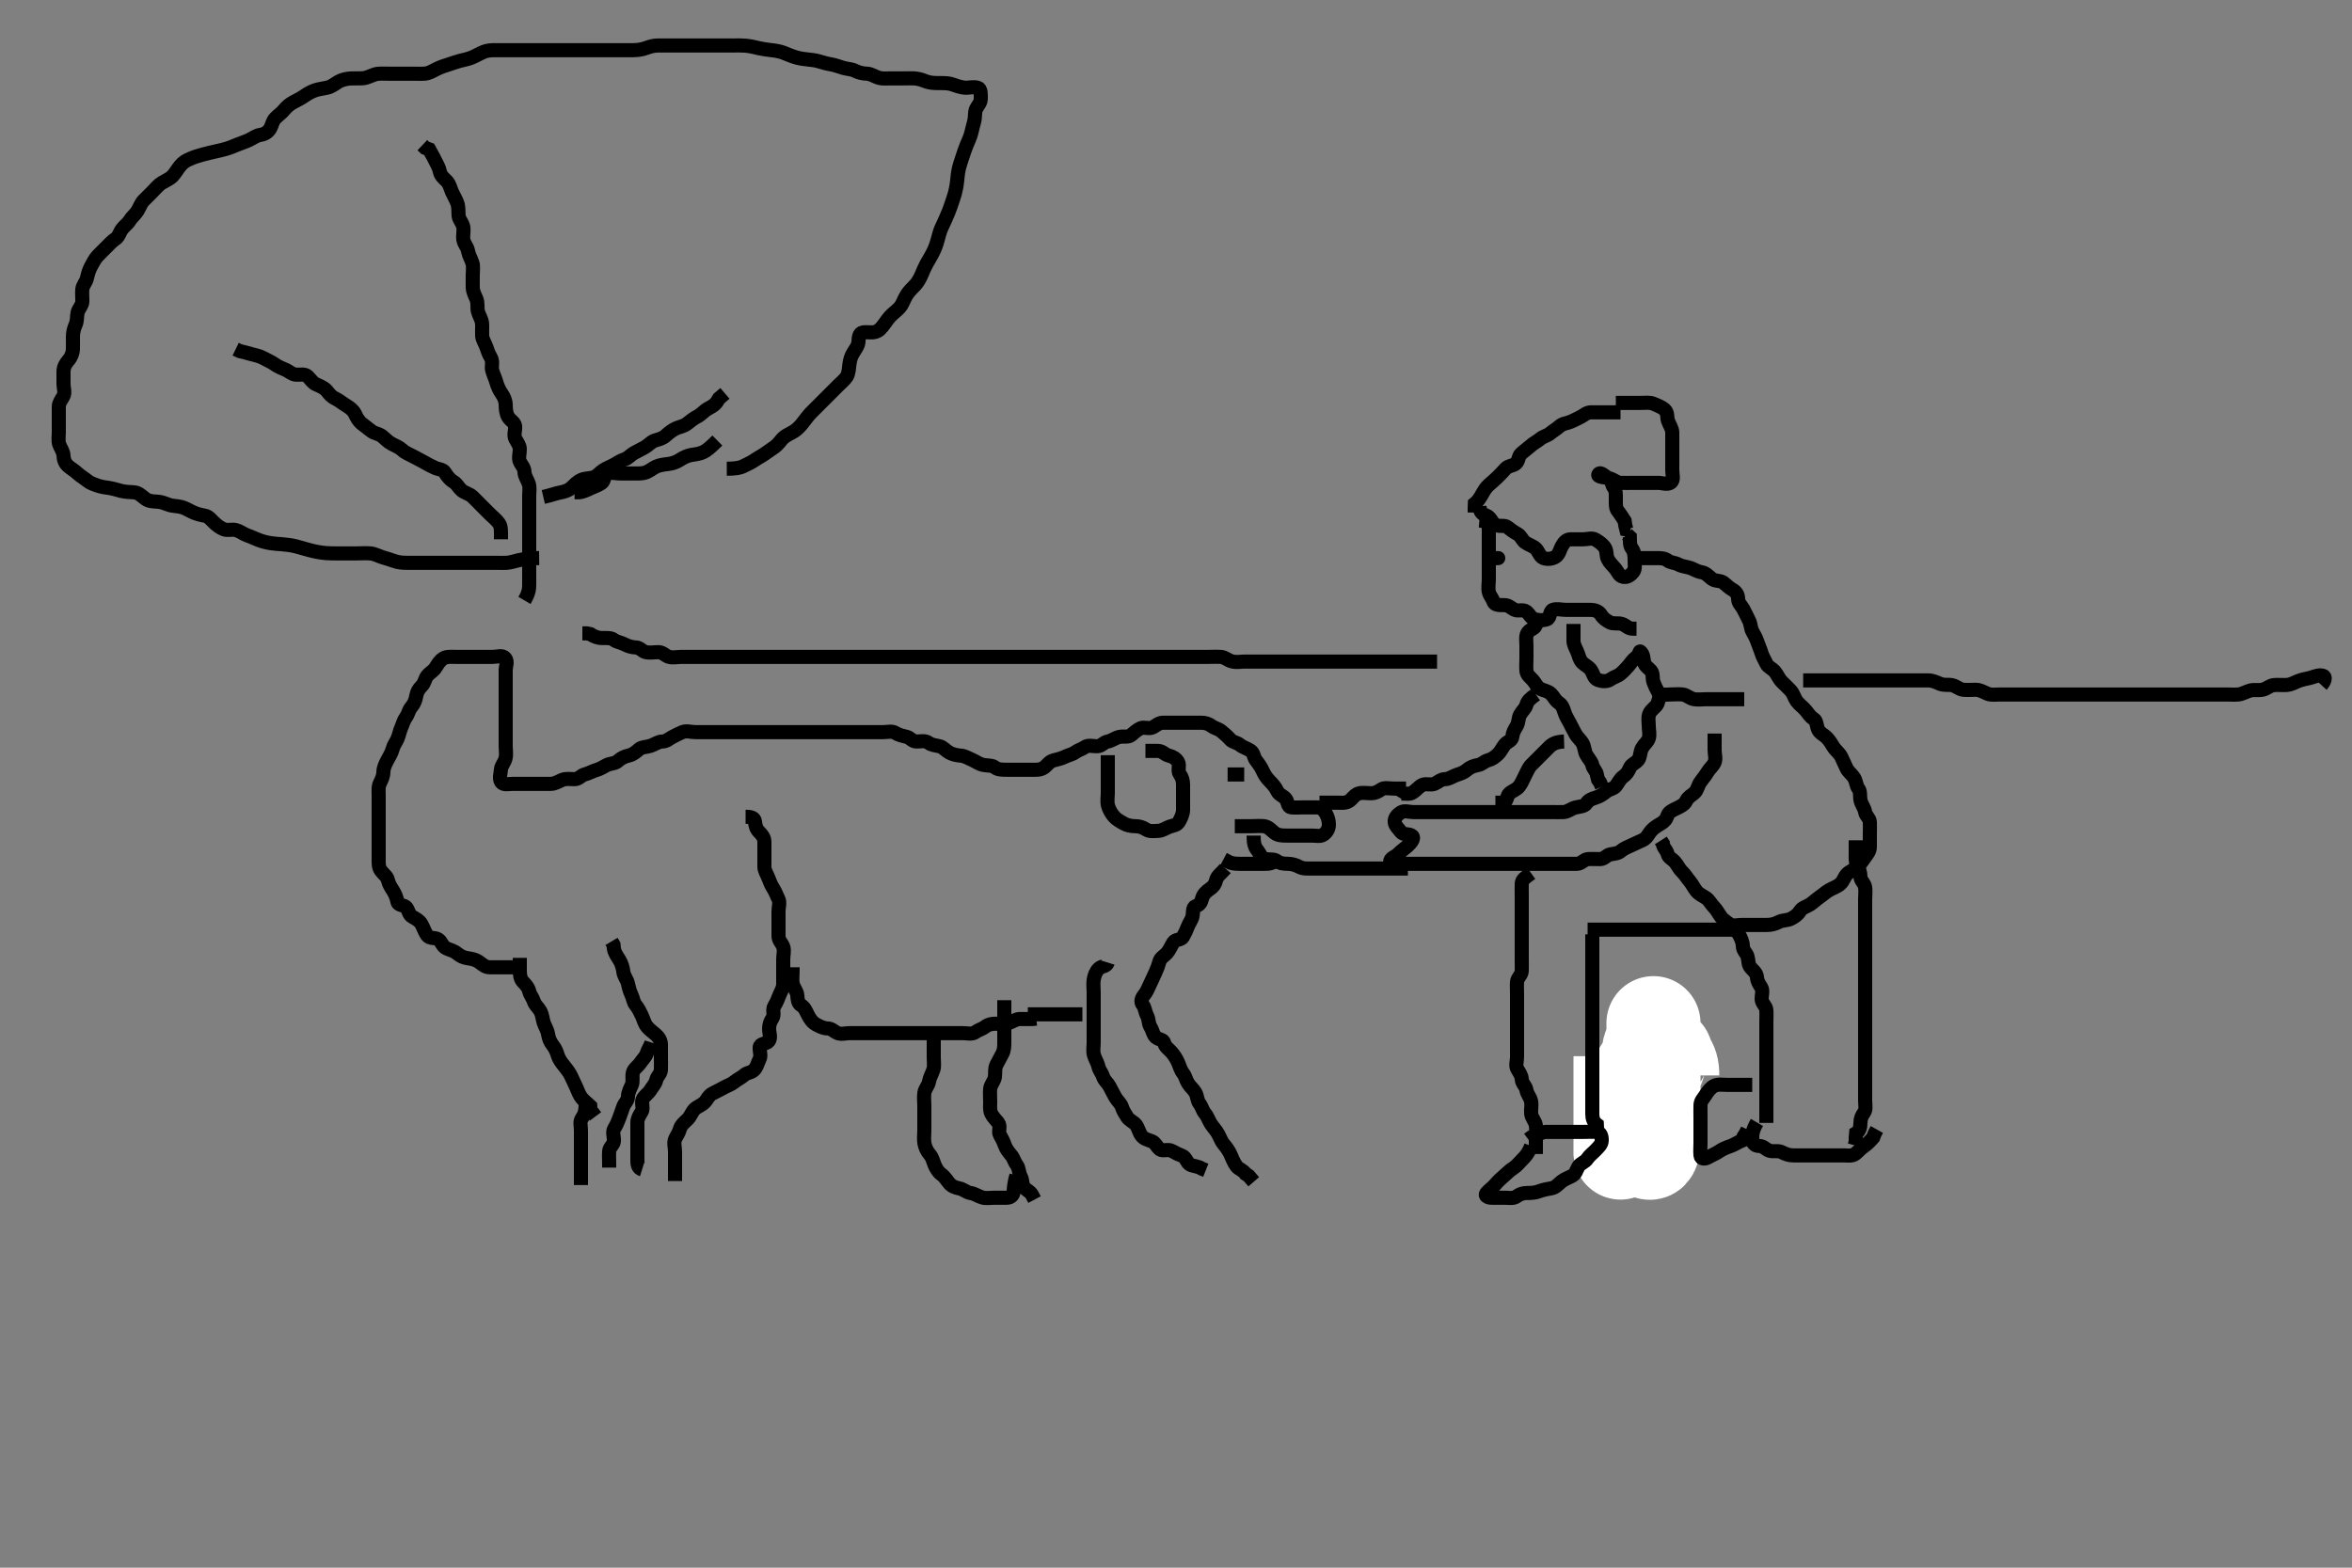 <svg width="500" height="333.333" xmlns="http://www.w3.org/2000/svg" xmlns:svg="http://www.w3.org/2000/svg" xmlns:xlink="http://www.w3.org/1999/xlink">
 <rect width="100%" height="100%" fill="#808080" stroke="none"/>
 <!-- Created with SVG-edit - http://svg-edit.googlecode.com/ -->
 <g display="inline" class="layer">
  <title>Layer 1</title>
  <path t="0,401,433,480,504,545,576,593,609,625,753,761,841,872,889,920,920,928,953,969,993,1032,1137,1176,1232,1233,1256,1304,1313,1337,1353,1376,1416,1432,1496,1616,1656,1720,1760,1816,1856,1920,1976,2016,2040,2096,2136,2424" d="M344.5,87.667C342.8,87.667 341.9,87.667 341,87.667C340.1,87.667 339.2,87.666 338.3,87.667C337.301,87.667 336.822,88.233 336.064,88.631C335.302,89.03 334.69,89.33 333.979,89.646C333.083,90.043 332.193,90.016 331.5,90.667C330.995,91.14 330.12,91.652 329.5,92.167C328.898,92.667 328.101,92.771 327.447,93.314C326.857,93.804 326.02,94.208 325.3,94.865C324.715,95.399 324.028,95.866 323.333,96.5C322.734,97.046 322.892,98.046 322.215,98.581C321.572,99.089 320.649,99.003 320.075,99.641C319.554,100.22 318.982,100.826 318.416,101.383C317.745,102.043 317.115,102.575 316.525,103.092C315.888,103.652 315.507,104.294 315.075,105.067C314.617,105.885 314.147,106.614 313.536,107.103L313.5,108.067L313.5,108.967" id="svg_1" stroke-width="3" stroke="#000" fill="none"/>
  <path t="7037,8048,8048,8128,8496,8800,8880,8976,9040,9176,9176,9440,9504,9544,9560,9560,9592,9624,9656,9680,9720,9824,9824,9880,9968,10048,10104,10128,10384,10712,10968,11072,11112,11176,11176,11192,11232,11272,11296,11352,11416,11440,11456,11456,11536,11576,11616,12504,12584,12704,12944,12960,13000,13040,13064,13088,13144,13184,13208,13288,13304,13384,13448,13464,13488,13544,13568" d="M343.5,85.667C344.5,85.667 345.3,85.667 346.2,85.667C347.1,85.667 348,85.667 348.9,85.667C349.8,85.667 350.757,85.503 351.6,85.888C352.269,86.194 353.223,86.513 353.889,87.103C354.584,87.717 354.353,88.801 354.585,89.467C354.894,90.352 355.482,91.066 355.5,91.967C355.518,92.866 355.5,93.767 355.5,94.667C355.5,95.467 355.5,96.367 355.5,97.267C355.5,98.167 355.5,99.067 355.5,99.967C355.5,100.867 355.895,102.05 355.215,102.581C354.491,103.147 353.4,102.667 352.5,102.667C351.7,102.667 350.8,102.667 349.9,102.667C349,102.667 348.1,102.667 347.2,102.667C346.3,102.667 345.399,102.714 344.5,102.667C343.697,102.624 343.077,101.981 342.2,101.724C341.335,101.47 339.316,101.47 339.843,100.788C340.271,100.233 341.116,101.27 341.979,101.688C342.681,102.027 342.589,103.084 343.075,103.692C343.573,104.317 343.5,105.267 343.5,106.167C343.5,107.067 343.421,108.021 343.925,108.641C344.426,109.256 344.925,110.067 345.379,110.767L345.5,111.667L345.721,112.545L346.6,112.667" id="svg_2" stroke-width="3" stroke="#000" fill="none"/>
  <path t="16152,16353,16394,16410,16434,16450,16473,16529,16554,16593,16698,16714,16737,16778,16858,16858,16874,16938,16977,16978,17033,17194,17338,17378,17457,17537,17538,17577,17722,17738,17842,18026,18042,18145,18185,18185,18346,18425,18449,18449,18466,18489,18513,18529,18530,18569,18706,18706,18769,18825,18866,19130,19169,19209,19233,19250,19273,19289,19313,19354,19370,19433" d="M314.5,107.667C314.667,109.5 315.638,109.344 316.333,109.833C317.048,110.337 317.248,111.294 318.021,111.646C318.821,112.01 319.855,111.588 320.475,112.092C321.09,112.592 321.759,113.088 322.6,113.545C323.347,113.952 323.615,114.885 324.204,115.309C324.995,115.878 325.918,116.084 326.5,116.667C327.082,117.249 327.364,118.38 328.111,118.656C328.945,118.964 329.996,118.85 330.699,118.381C331.494,117.851 331.592,116.872 332,116.167C332.457,115.377 332.935,114.685 333.9,114.667C334.8,114.65 335.7,114.667 336.6,114.667C337.5,114.667 338.411,114.302 339.143,114.724C339.954,115.191 340.618,115.715 341.064,116.277C341.674,117.046 341.405,118.111 341.784,118.867C342.22,119.734 342.78,120.16 343.379,120.888C343.977,121.617 344.155,122.485 345.1,122.656C345.965,122.812 346.693,122.263 347.216,121.583C347.686,120.971 347.5,119.967 347.5,119.067C347.5,118.167 347.411,117.249 346.925,116.641C346.427,116.017 346.5,115.067 346.479,114.188L345.853,113.614" id="svg_3" stroke-width="3" stroke="#000" fill="none"/>
  <path t="20431,20714,20753,20753,20769,20809,20890,20913,20970,21073,21129,21177,21177,21217,21257,21297,21353,21417,21537,21673,21753,22321,22465,22585,22705,22761,22825,23129,23185,23225,23249,23265,23289,23369,23505,23546,23753,23849,25466,25481,25513,25545,25641,25905,25961,26001,26001,26017,26041,26065,26081,26097,26105,26145,26145,26225,26249,26265,26289,26345,26433,26441" d="M314.5,110.667C316.333,110.833 316.5,111.667 316.5,112.467C316.5,113.367 316.5,114.267 316.5,115.167C316.5,116.067 316.5,116.967 316.5,117.867C316.5,118.767 316.5,119.667 316.5,120.467C316.5,121.367 316.5,122.267 316.5,123.167C316.5,124.067 316.305,124.988 316.501,125.865C316.682,126.672 317.242,127.143 317.504,127.962C317.747,128.72 318.9,128.666 319.8,128.667C320.699,128.667 321.177,129.236 321.936,129.631C322.703,130.03 323.79,129.518 324.447,130.019C325.124,130.535 325.437,131.441 326.204,131.662C327.065,131.91 328.058,131.971 328.889,131.656C329.618,131.379 329.382,129.954 330.111,129.677C330.942,129.362 331.9,129.667 332.8,129.667C333.7,129.667 334.6,129.667 335.5,129.667C336.3,129.667 337.2,129.656 338.1,129.667C339,129.677 339.893,129.957 340.379,130.766C340.816,131.496 341.454,131.909 342.2,132.314C342.961,132.727 343.942,132.399 344.796,132.671C345.616,132.933 346.111,133.656 347,133.667L347.9,133.667" id="svg_4" stroke-width="3" stroke="#000" fill="none"/>
  <polyline timestamps="27350,27627" startTime="1501993355243" id="svg_5" points="317.5,118.667 318.5,118.667 " stroke-linecap="round" stroke-width="3" stroke="#000" fill="none"/>
  <path t="29806,29857,29873,29913,29921,29929,29953,30033,30049,30073,30113,30153,30153,30169,30209,30289,30353,30353,30369,30433,30457,30473,30553,30593,30593,30617,30634,30657,30673,30697,30713,30737,30753,30793,30809,30809,30817,30857,30873,30873,30897,30937,30953,30977,31001,31017,31057,31097,31201,31241,31241,31297,31337,31337,31353,31353,31377,31401,31441,31441,31449,31473,31481,31497,31497,31513,31521,31537,31553,31577,31601,31625,31665,31665,31681,31705,31721,31721,31745,31785,31801,31801,31825,31841,31865,31873,31905,31921,31953,31961,31985,32001,32025,32041,32121,32121,32385,32425,32449,32489,32505,32529,32553,32585,32625,32625,32649,32665,32689,32729,32729,32745,32769,32769,32809,32833,32849,32873,32913,32937,32937,32953,32969,32978,33009,33033,33033,33049,33073,33089,33097,33129,33129,33154,33163,33170,33194,33434,33450,33482,33498,33506,33514,33522,33522,33538,33547,33578,33586,33596,33597,33602,33618,33659,33666,33667,33682,33698,33714,33722,33754,33778,33794,33818,33858,33874,33898,33994,34122,34130" d="M348.5,118.667C350.2,118.667 351.2,118.667 352.1,118.667C353,118.667 353.889,118.677 354.5,119.167C355.111,119.656 356.035,119.614 356.8,120.019C357.646,120.468 358.536,120.499 359.3,120.752C360.072,121.008 360.809,121.531 361.7,121.668C362.616,121.809 363.137,122.442 363.9,123.056C364.646,123.656 365.654,123.344 366.379,123.888C367.022,124.371 367.547,124.974 368.3,125.383C369.098,125.816 369.481,126.468 369.5,127.367C369.519,128.231 370.189,128.765 370.584,129.468C371.044,130.285 371.384,131.108 371.784,131.867C372.237,132.725 372.135,133.578 372.557,134.309C373.025,135.121 373.326,135.705 373.585,136.467C373.887,137.355 374.24,138.106 374.504,138.962C374.741,139.725 375.132,140.269 375.521,141.146C375.837,141.857 376.742,142.106 377.333,142.833C377.899,143.53 378.108,144.269 378.8,144.967C379.497,145.669 380.026,146.141 380.699,146.867C381.237,147.447 381.466,148.422 381.936,149.067C382.504,149.846 383.261,150.311 383.889,151.067C384.435,151.723 384.796,152.396 385.6,152.888C386.22,153.268 386.152,154.347 386.521,155.146C386.877,155.917 387.726,156.209 388.379,156.888C388.936,157.467 389.356,158.163 389.785,158.867C390.198,159.542 391.049,160.13 391.447,160.967C391.86,161.835 392.153,162.493 392.553,163.367C392.885,164.092 393.719,164.677 394.143,165.367C394.648,166.188 394.589,167.084 395.075,167.692C395.573,168.316 395.335,169.286 395.521,170.167C395.7,171.014 396.35,171.771 396.5,172.667C396.64,173.505 397.457,173.949 397.5,174.767C397.547,175.665 397.5,176.467 397.5,177.367C397.5,178.267 397.505,179.167 397.5,180.067C397.495,181.056 396.926,181.61 396.475,182.277C395.976,183.014 395.401,183.767 394.9,184.267C394.201,184.963 393.301,185.199 392.667,185.833C392.032,186.468 391.935,187.315 391.2,187.962C390.538,188.546 389.719,188.784 388.9,189.241C388.128,189.673 387.556,190.24 386.889,190.692C386.153,191.191 385.478,191.868 384.8,192.309C384.066,192.788 383.107,192.957 382.621,193.766C382.184,194.496 381.449,194.968 380.8,195.314C379.951,195.767 378.965,195.614 378.2,196.019C377.354,196.468 376.5,196.667 375.7,196.667C374.8,196.667 373.9,196.667 373,196.667C372.1,196.667 371.2,196.667 370.3,196.667C369.4,196.667 368.351,197.004 367.667,196.5C367.014,196.019 366.286,195.549 365.857,194.962C365.302,194.203 364.951,193.452 364.333,192.833C363.715,192.214 363.397,191.428 362.699,190.952C361.949,190.441 361.213,190.178 360.621,189.445C360.1,188.799 359.75,188.009 359.204,187.367C358.564,186.612 358.189,185.903 357.553,185.314C356.977,184.781 356.69,184.02 356.064,183.277C355.532,182.647 354.678,182.366 354.5,181.567C354.312,180.723 353.536,180.231 353.496,179.371L353.064,178.703" id="svg_6" stroke-width="3" stroke="#000" fill="none"/>
  <path t="35967,36089,36130,36145,36186,36225,36306,36306,36370,36386,36425,36506,36610,36631,36689,36929,37074,37113,37433,37497,37617,37753,37754,37777,37857,37899,37922,37922,37929,37963,37977,38017,38057,38081,38081,38097,38137,38161,38177,38201,38217,38249,38249,38258,38321,38338,38377,38401,38417,38473,38473,38521" d="M327.5,130.667C327.216,131.583 326.788,132.068 326.496,132.962C326.246,133.727 325.095,133.812 324.667,134.667C324.3,135.397 324.5,136.367 324.5,137.267C324.5,138.167 324.5,139.067 324.5,139.967C324.5,140.867 324.411,141.771 324.5,142.667C324.584,143.512 325.267,143.975 325.853,144.614C326.387,145.197 326.745,146.135 327.5,146.5C328.235,146.856 329.043,146.893 329.721,147.545C330.301,148.103 330.603,148.905 331.301,149.381C332.051,149.892 332.304,150.502 332.557,151.367C332.814,152.244 333.336,153.014 333.721,153.767C334.112,154.53 334.491,155.285 334.925,156.067C335.381,156.886 336.108,157.405 336.464,158.103C336.857,158.873 336.859,159.819 337.216,160.467C337.692,161.33 338.313,161.838 338.5,162.667C338.7,163.551 339.415,163.952 339.501,164.867L339.721,165.767L340.147,166.367L340.525,167.267" id="svg_7" stroke-width="3" stroke="#000" fill="none"/>
  <path t="39758,39937,39954,39969,40001,40041,40057,40057,40097,40137,40177,40217,40217,40257,40321,40361,40745,40761,40785,40825,40841,40905,40921,40961,41001,41025,41041,41121,41289,41505,41545,41569,41601,41610,41628,41651,41681,41689,41729,41785,41809,41849,41889,42009,42073,42194,42233,42249,42289,42329,42329,42393,42409,42433,42465,42473,42497,42513,42513,42537,42553,42553,42577,42585" d="M334.5,132.667C334.5,134.467 334.494,135.367 334.5,136.267C334.505,137.067 335.001,137.885 335.333,138.667C335.654,139.418 335.726,140.21 336.379,140.888C336.937,141.468 337.746,141.764 338.215,142.468C338.747,143.267 338.829,144.265 339.7,144.581C340.55,144.89 341.654,144.989 342.379,144.445C343.022,143.963 343.803,143.832 344.447,143.314C345.059,142.822 345.629,142.203 346.147,141.614C346.72,140.963 347.083,140.283 347.889,139.692C348.538,139.217 348.467,138.321 348.721,138.545C349.37,139.118 349.35,139.879 349.5,140.766C349.644,141.619 350.457,142.011 351,142.667C351.499,143.27 351.211,144.219 351.511,145.056C351.774,145.793 352.059,146.404 352.536,147.231C352.934,147.92 354.1,147.667 355,147.667C355.9,147.667 356.807,147.56 357.7,147.668C358.62,147.779 359.154,148.477 360.1,148.656C360.984,148.824 361.9,148.667 362.8,148.667C363.7,148.667 364.6,148.667 365.5,148.667C366.3,148.667 367.136,148.667 367.984,148.667L368.847,148.667L369.864,148.667L370.8,148.667" id="svg_8" stroke-width="3" stroke="#000" fill="none"/>
  <path t="45013,45169,45193,45233,45233,45273,45281,45329,45329,45393,45433,45457,45473,45481,45513,45521,45561,45577,45593,45617,45631,45635,45657,45697,45753,45793,45793,45817,45833,45857,45873,45897,45937,45945,45953,45977,45993,45993,46009,46041,46081,46097,46121,46177,46177,46201,46217,46257,46297,46305,46321,46345,46529,46529,46545,46609,46633,46649,46689,46705,46745,46769,46769,46785,46817,46827,46865,46889,46921,46930,46961,46961,46977,47009,47009,47065,47089,47105,47161,47193,47193,47921,49169,49225,49265,49305,49449,49689,49729,49729,50073,50113,50153,50153,50161,50225,50233,50257,50281,50617,50637,50650,50682,50706,50738,50762,50786,50809,50810,50818,50850,50922,50938,50978,51001,51025,51042,51042,51082,51122,51138,51178,51201,51226,51242,51242,51314,51314,51322,51353,51386,51409,51426,51465,51489,51490,51498,51529,51586,51610,51642,51658,51681,51690,51690,51706,51745,51762,51785,51786,51818,51827,51850,51858,51882,51889,51913,51953,51993,52010,52074,52090,52090,52114,52130,52154,52170,52210,52242,52250,52274,52290,52354,52394,52474,52474,52498,52538,52554,52578,52578,52594,52602,52618,52635,52658,52666,52673,52738,52818,52858,52874,52938,52978,52994,52994,53057" d="M353.5,147.667C352.585,147.952 352.698,148.827 352.333,149.667C352.036,150.351 350.99,150.848 350.621,151.767C350.283,152.609 350.5,153.467 350.5,154.367C350.5,155.267 350.789,156.219 350.489,157.056C350.226,157.793 349.506,158.294 349.075,159.067C348.618,159.886 348.759,160.893 348.279,161.545C347.765,162.244 346.837,162.477 346.521,163.188C346.132,164.064 345.824,164.586 345.1,165.103C344.315,165.663 344.108,166.375 343.5,167.146C343.007,167.771 342.101,167.771 341.447,168.314C340.857,168.804 340.077,169.352 339.2,169.609C338.336,169.863 337.714,170.109 337.215,170.865C336.813,171.474 335.773,171.481 334.9,171.703C334.038,171.922 333.303,172.624 332.4,172.667C331.501,172.709 330.7,172.667 329.8,172.667C328.9,172.667 328,172.667 327.1,172.667C326.2,172.667 325.3,172.667 324.4,172.667C323.5,172.667 322.7,172.667 321.8,172.667C320.9,172.667 320,172.667 319.1,172.667C318.2,172.667 317.3,172.667 316.4,172.667C315.5,172.667 314.7,172.667 313.8,172.667C312.9,172.667 312,172.667 311.1,172.667C310.2,172.667 309.3,172.667 308.4,172.667C307.5,172.667 306.7,172.667 305.864,172.667C304.847,172.667 304.153,172.667 303.136,172.667C302.2,172.667 301.3,172.667 300.4,172.667C299.5,172.667 298.564,172.264 297.785,172.752C297.045,173.216 296.372,173.957 296.501,174.865C296.61,175.629 297.31,176.193 297.785,176.865C298.337,177.646 299.519,177.152 300.215,177.752C300.742,178.207 299.979,179.199 299.315,179.805C298.572,180.483 297.829,180.95 297.279,181.545C296.69,182.182 295.435,182.45 295.547,183.241C295.656,184.015 297.1,183.667 298,183.667C298.9,183.667 299.8,183.667 300.7,183.667C301.6,183.667 302.5,183.667 303.3,183.667C304.2,183.667 305.1,183.667 306,183.667C306.9,183.667 307.8,183.667 308.7,183.667C309.6,183.667 310.5,183.667 311.3,183.667C312.2,183.667 313.1,183.667 314,183.667C314.9,183.667 315.8,183.667 316.701,183.667C317.667,183.667 318.5,183.667 319.333,183.667C320.195,183.667 321.1,183.667 322,183.667C322.9,183.667 323.8,183.667 324.7,183.667C325.6,183.667 326.5,183.667 327.3,183.667C328.2,183.667 329.1,183.667 330,183.667C330.9,183.667 331.8,183.667 332.7,183.667C333.6,183.667 334.501,183.704 335.3,183.667C336.218,183.624 336.715,182.728 337.6,182.667C338.498,182.605 339.3,182.685 340.2,182.667C341.065,182.649 341.544,181.812 342.301,181.668C343.184,181.5 343.992,181.478 344.584,180.951C345.186,180.415 346.087,180.065 346.9,179.692C347.787,179.285 348.546,178.95 349.3,178.583C350.134,178.176 350.466,177.269 351,176.667C351.517,176.084 352.204,175.614 353,175.167C353.796,174.719 354.245,174.192 354.504,173.371C354.747,172.604 355.736,172.205 356.5,171.833C357.254,171.467 358.108,171.077 358.475,170.267C358.828,169.486 359.643,169.08 360.215,168.583C360.823,168.053 360.966,167.001 361.475,166.277C361.977,165.562 362.532,164.951 362.925,164.267C363.392,163.454 364.128,162.919 364.479,162.146C364.843,161.345 364.5,160.367 364.5,159.467C364.5,158.567 364.5,157.667 364.5,156.867L364.5,155.967" id="svg_9" stroke-width="3" stroke="#000" fill="none"/>
  <path t="55040,55441,55465,55482,55505,55545,55585,55625,55625,55641,55705,55721,55745,55825,55905,55905,55945,56009,56026,56105,56129,56145,56169,56186,56209,56249,56249,56265,56329,56346,56346,56369,56386,56401,56411,56425,56449,56465,56489,56545,56545,56593,56649,56673,56673,56689,57033" d="M326.5,147.667C325.279,148.545 324.711,149.049 324.499,149.865C324.291,150.666 323.605,151.142 323.147,151.967C322.735,152.709 322.894,153.597 322.415,154.381C321.924,155.185 321.589,155.771 321.5,156.667C321.416,157.512 320.39,157.721 319.936,158.277C319.322,159.03 319.043,159.797 318.416,160.383C317.728,161.025 317.186,161.426 316.301,161.668C315.504,161.886 315.052,162.521 314.2,162.671C313.272,162.834 312.536,163.112 311.785,163.751C311.119,164.318 310.462,164.493 309.7,164.752C308.812,165.054 308.101,165.648 307.2,165.667C306.302,165.685 305.752,166.294 304.979,166.646C304.179,167.01 303.15,166.535 302.4,166.888C301.624,167.253 301.115,167.978 300.333,168.5C299.627,168.972 298.7,168.667 297.785,168.752L297.333,169.5" id="svg_10" stroke-width="3" stroke="#000" fill="none"/>
  <path t="58134,58329,58345,58409,58409,58465,58505,58505,58529,58569,58569,58609,58689,58689,58713,58769,58809,58809,58833,58849,58873,58929,58954,58993" d="M332.5,157.667C330.8,157.724 329.995,158.182 329.3,158.867C328.796,159.363 328.1,160.067 327.4,160.767C326.9,161.267 326.189,161.956 325.5,162.667C324.927,163.258 324.625,164.113 324.216,164.867C323.864,165.517 323.54,166.429 322.979,167.167C322.389,167.942 321.535,168.115 320.857,168.719C320.304,169.213 320.443,170.309 319.699,170.665L318.8,170.667L317.9,170.667" id="svg_11" stroke-width="3" stroke="#000" fill="none"/>
  <path t="62150,62329,62353,62393,62409,62433,62433,62473,62497,62529,62553,62593,62609,62617,62641,62641,62665,62681,62689,62713,62729,62753,62793,62809,62809,62833,62849,62889,62913,62913,62929,62953,62993,63017,63033,63057,63073,63082,63082,63105,63137,63153,63164,63193,63217,63233,63273,63273,63297,63337,63346,63346,63353,63385,63393,63417,63417,63433,63465,63475,63513,63537,63537,63561,63577,63601,63641,63657,63697,63697,63761" d="M325.5,185.667C324.279,186.545 323.529,187.022 323.5,187.867C323.47,188.766 323.5,189.667 323.5,190.467C323.5,191.367 323.5,192.267 323.5,193.167C323.5,194.067 323.5,194.967 323.5,195.867C323.5,196.767 323.5,197.667 323.5,198.467C323.5,199.367 323.5,200.267 323.5,201.167C323.5,202.067 323.5,202.967 323.5,203.867C323.5,204.767 323.537,205.668 323.5,206.467C323.457,207.384 322.561,207.882 322.5,208.767C322.438,209.665 322.5,210.467 322.5,211.367C322.5,212.267 322.5,213.167 322.5,214.067C322.5,214.967 322.5,215.867 322.5,216.767C322.5,217.667 322.5,218.467 322.5,219.367C322.5,220.267 322.5,221.167 322.5,222.067C322.5,222.967 322.5,223.867 322.5,224.767C322.5,225.667 322.136,226.577 322.557,227.309C323.024,228.121 323.463,228.668 323.5,229.467C323.543,230.384 324.359,230.891 324.5,231.767C324.646,232.67 325.247,233.204 325.464,234.067C325.684,234.94 325.418,235.87 325.5,236.767C325.584,237.678 326.3,238.319 326.479,239.167C326.665,240.047 326.5,240.967 326.5,241.867C326.5,242.767 326.5,243.667 326.5,244.467L326.5,245.367" id="svg_12" stroke-width="3" stroke="#000" fill="none"/>
  <path t="64677,64929,64929,64945,64953,64969,64993,65001,65010,65010,65033,65042,65049,65049,65073,65089,65105,65113,65129,65169,65185,65209,65233,65249,65249,65265,65281,65305,65313,65337,65393,65393,65473,65553" d="M342.5,247.667C341.5,246.667 341.5,245.867 341.5,244.967C341.5,244.067 341.358,243.154 341.511,242.267C341.654,241.434 342.114,240.546 342.584,239.952C343.169,239.213 343.452,238.565 343.5,237.667C343.543,236.863 344.247,236.129 344.464,235.267C344.684,234.393 344.319,233.366 344.784,232.751C345.3,232.067 345.5,231.367 345.5,230.467C345.5,229.567 345.326,228.628 345.585,227.867C345.887,226.979 346.482,226.267 346.5,225.367C346.518,224.467 346.5,223.567 346.5,222.667L346.5,221.867L346.5,220.967L346.5,220.067" id="svg_13" stroke-width="3" stroke="#000" fill="none"/>
  <path t="67373,67433,67450,67513,67593,67609,67609,67626,67626,67633,67633,67633,67641,67641,67641,67649,67649,67657,67657,67665,67665,67674,67674,67674,67689,67689,67705,67705,67841,67850,67857,67865,67865,67881,67881,67889,67889,67897,67897,67905,67905,67913,67913,67913,67921,67929,67929,67937,67945,67945,67961,67961,67977,67993,67993,68001,68017,68017,68096,68105,68105,68105,68114,68114,68114,68122,68122,68122,68130,68130,68130,68138,68138,68138,68146,68146,68154,68154,68162,68162,68162,68169,68170,68170,68181,68182,68186,68202,68202,68213,68362,68371,68380,68386,68386,68395,68395,68401,68402,68402,68411,68411,68411,68417,68418,68418,68427,68434,68434,68450,68522,68530,68530,68538,68538,68538,68546,68546,68546,68554,68554,68554,68562,68562,68562,68569,68570,68578,68578,68585,68586,68595,68618,68714,68722,68730,68738,68738,68738,68746,68746,68753,68753,68754,68762,68762,68762,68762,68769,68769,68778,68778,68785,68785,68795,68810,68810,68818,68834" d="M355.5,228.667C355.5,226.967 355.186,226.28 354.667,225.5C354.196,224.793 354.235,223.572 353.699,223.924C352.903,224.445 352.913,225.468 352.5,226.5C352.213,227.218 351.853,227.873 351.621,229.088C351.471,229.873 351.572,230.693 351.216,231.697C350.998,232.312 350.547,233.149 350.504,234.071C350.459,235.067 350.5,235.903 350.5,236.833C350.5,237.615 350.5,238.405 350.5,239.524C350.5,240.281 350.5,241.151 350.5,242.014C350.5,242.999 350.5,242.625 350.5,241.688C350.5,240.667 350.5,239.91 350.5,239.01C350.5,238.262 350.5,237.268 350.5,236.324C350.5,235.415 350.5,234.697 350.5,233.657C350.5,232.881 350.5,231.833 350.5,231.128C350.5,230.153 350.5,229.167 350.5,228.345C350.5,227.492 350.5,226.552 350.5,225.566C350.5,224.781 350.411,223.823 350.585,223.151C350.853,222.117 351.422,221.35 351.479,220.667C351.572,219.556 351.5,218.667 351.5,217.867C351.5,217.04 351.5,218 351.5,218.677C351.5,219.452 351.5,220.5 351.5,221.441C351.5,222.119 351.5,223.352 351.5,223.903C351.5,224.771 351.5,225.967 351.5,226.856C351.5,227.431 351.5,228.5 351.5,229.431C351.5,230.265 351.5,231.267 351.5,232.067C351.5,233.068 351.5,233.903 351.5,234.833C351.5,235.619 351.5,236.441 351.5,237.5C351.5,238.209 351.5,239.062 351.5,240.065C351.5,241.01 351.512,241.914 351.5,242.833C351.49,243.646 351.357,245.413 350.536,245.071C350.123,244.899 350.5,243.552 350.5,242.667C350.5,241.91 350.5,241.005 350.5,240.205C350.5,239.245 350.525,238.428 350.443,237.562C350.328,236.361 350.142,235.773 349.925,234.903C349.66,233.835 349.533,233.13 349.504,232.328C349.468,231.293 349.5,230.345 349.5,229.492C349.5,228.552 349.658,227.278 349.215,227.324C348.526,227.395 348.483,228.827 348.204,229.619C347.918,230.435 347.651,231.498 347.553,232.214C347.428,233.117 347.301,234.094 347.064,234.892C346.818,235.721 346.529,236.513 346.1,237.42C345.819,238.014 345.099,238.867 344.785,239.636C344.475,240.398 344.505,241.416 344.5,242.333C344.495,243.245 344.5,244.167 344.5,245.067C344.5,245.958 344.5,245.958 344.5,244.995C344.5,244.124 344.5,243.405 344.5,242.615C344.5,241.352 344.5,240.688 344.5,239.667C344.5,238.845 344.5,238.152 344.5,237.024C344.5,236.361 344.5,235.317 344.5,234.635C344.5,233.437 344.5,232.708 344.5,231.667C344.5,230.877 344.5,229.833 344.5,229.077C344.5,228.146 344.5,227.183 344.5,226.492L344.5,225.424L344.5,224.567" id="svg_14" stroke-width="20" stroke="#fff" fill="none"/>
  <path t="72014,72345,72369,72386,72417,72441,72449,72466,72505,72505,72553,72610,72649,72673,72690,72713,72753,72761,72761,72794,72825,72849,72865,72881,72913,72921,72954,72954,72970,73009,73049,73113,73153,73177,73193,73217,73218,73233,73257,73297,73337,73353,73385,73393,73433,73473,73497,73690" d="M338.5,198.667C338.5,200.467 338.5,201.367 338.5,202.267C338.5,203.067 338.5,203.967 338.5,204.867C338.5,205.767 338.5,206.667 338.5,207.467C338.5,208.367 338.5,209.267 338.5,210.167C338.5,211.067 338.5,211.967 338.5,212.867C338.5,213.767 338.5,214.667 338.5,215.467C338.5,216.367 338.5,217.267 338.5,218.167C338.5,219.067 338.5,219.967 338.5,220.867C338.5,221.767 338.5,222.667 338.5,223.467C338.5,224.367 338.5,225.267 338.5,226.167C338.5,227.067 338.5,227.967 338.5,228.867C338.5,229.767 338.5,230.667 338.5,231.467C338.5,232.367 338.5,233.267 338.5,234.167C338.5,235.067 338.499,235.967 338.5,236.867C338.501,237.865 338.784,238.583 339.464,239.103L339.5,239.967L339.5,240.864" id="svg_15" stroke-width="3" stroke="#000" fill="none"/>
  <path t="74870,75041,75051,75073,75105,75129,75145,75185,75201,75225,75225,75241,75281,75305,75345,75401,75441,75481,75513,75513,75537,75561,75585,75609,75640,75688,75745,75808,75808,75928,75968,76008,76097,76112,76152,76192,76224,76224,76232,76264,76272,76296,76312,76344,76353,76376,76392,76416,76456,76472,76488,76496,76512,76544,76544,76552,76576,76592,76616,76616,76626,76642,76658,76680,76688,76704,76728,76736,76736,76752,76768,76785,76800,76816,76840,76849,76864,76864,76880,76888,76904,76928,76936,76960,77120" d="M337.5,197.667C339.3,197.667 340.2,197.667 341.1,197.667C342,197.667 342.9,197.667 343.8,197.667C344.7,197.667 345.6,197.667 346.5,197.667C347.3,197.667 348.2,197.667 349.1,197.667C350,197.667 350.9,197.667 351.8,197.667C352.7,197.667 353.6,197.667 354.5,197.667C355.3,197.667 356.2,197.667 357.1,197.667C358,197.667 358.9,197.667 359.8,197.667C360.7,197.667 361.6,197.667 362.5,197.667C363.3,197.667 364.2,197.667 365.1,197.667C366,197.667 366.9,197.666 367.8,197.667C368.699,197.667 369.314,197.998 369.721,198.767C370.122,199.524 370.485,200.267 370.5,201.167C370.516,202.146 371.275,202.603 371.496,203.371C371.743,204.232 371.596,205.073 372.147,205.719C372.663,206.324 373.439,206.882 373.5,207.767C373.562,208.665 373.946,209.214 374.415,209.952C374.854,210.643 374.463,211.668 374.5,212.467C374.543,213.384 375.439,213.882 375.5,214.767C375.562,215.665 375.5,216.467 375.5,217.367C375.5,218.267 375.5,219.167 375.5,220.067C375.5,220.967 375.5,221.867 375.5,222.767C375.5,223.667 375.5,224.467 375.5,225.367C375.5,226.267 375.5,227.167 375.5,228.067C375.5,228.967 375.5,229.867 375.5,230.767C375.5,231.667 375.5,232.467 375.5,233.367C375.5,234.267 375.5,235.167 375.5,236.067L375.5,236.967L375.5,237.867L375.5,238.766" id="svg_16" stroke-width="3" stroke="#000" fill="none"/>
  <path t="78310,78512,78512,78528,78560,78579,78624,78664,78664,78680,78704,78720,78800,78800,78824,78864,78920,78944,78976,79000,79024,79032,79032,79056,79080,79096,79112,79136,79152,79168,79192,79192,79224,79232,79248,79264,79288,79304,79304,79328,79328,79336,79368,79384,79408,79424,79456,79488,79496,79496,79520,79536,79552,79552,79568,79576,79584,79600,79600,79609,79626,79643,79658,79664,79680,79688,79696,79704,79720,79736,79744,79760,79768,79792,80048,80072" d="M394.5,178.667C394.5,179.667 394.5,180.467 394.5,181.367C394.5,182.267 394.402,183.277 394.784,183.952C395.228,184.736 395.472,185.467 395.5,186.367C395.529,187.311 396.356,187.718 396.5,188.667C396.62,189.458 396.5,190.367 396.5,191.267C396.5,192.167 396.5,193.067 396.5,193.967C396.5,194.867 396.5,195.767 396.5,196.667C396.5,197.467 396.5,198.367 396.5,199.267C396.5,200.167 396.5,201.067 396.5,201.967C396.5,202.867 396.5,203.767 396.5,204.667C396.5,205.467 396.5,206.367 396.5,207.267C396.5,208.167 396.5,209.067 396.5,209.971C396.5,210.833 396.5,211.667 396.5,212.645C396.5,213.465 396.5,214.367 396.5,215.267C396.5,216.167 396.5,217.067 396.5,217.967C396.5,218.867 396.5,219.767 396.5,220.667C396.5,221.467 396.5,222.367 396.5,223.188C396.5,224.151 396.5,225.014 396.5,225.91C396.5,226.867 396.5,227.767 396.5,228.667C396.5,229.467 396.5,230.367 396.5,231.267C396.5,232.167 396.5,233.067 396.5,233.967C396.5,234.867 396.756,235.892 396.279,236.545C395.768,237.244 395.5,237.867 395.5,238.767C395.5,239.667 395.279,240.545 394.585,240.952L394.5,241.867L394.5,242.766L394.279,243.545" id="svg_17" stroke-width="3" stroke="#000" fill="none"/>
  <path t="88045,88440,88496,88720,88800,88817,88920,88984,88984,89000,89081,89185,89264,89264,89280,89304,89336,89360,89393,89424,89456,89472,90049,90104,90144,90208,90353,90353,90528,90608,90648,90688,90832,90896,90992,91032,91056,91072,91096,91113,91152,91152,91176,91216,91256,91256,91296,91336,91336,91376,91400,91416,91440,91456,91496,91576,91600,91617,91640,91659,91720,91776,91800,91817,91856,91896,91920,91976,92024,92064,92080,92120,92120,92144,92160,92200,92400,92424,92440,92464,92475,92504,92584,92624,92688,92688,92704,92744,92784,92824,92848,92888,93008,93048,93064,93088,93128,93168,93184,93208,93240,93250,93272,93288,93312,93320,93320,93337,93352,93368,93392,93392,93408,93432,93472,93496,93512,93531,93531,93552,93562,93584,93596,93611,93628,93633,93651,93677,93682,93682,93697,93705,93705,93714,93730,93731,93736,93753,93768,93784,93795,93801,93848,93848,93858,93865,93880,93898,93905,93914,93931,93945,93945,93961,93978,93984,94000,94016,94032,94043,94061,94061,94081,94097,94097,94120,94136,94160,94176,94200,94200,94216,94240,94280,94288,94320,94344,94384,94385,94396,94396,94411,94411,94429,94445,94465,94475,94489,94489,94505,94521,94530,94545,94568,94578,94595,94624,94624,94656,94665,94681,94704,94720,94736,94745,94752,94776,94792,94800,94824,94856,94866,94882,94882,94888,94889,94897,94905,94905,94921,94921,94946,94953,94976,94994,95016,95028,95056,95072,95088,95104,95144,95208,95224,95248,95248,95288,95328,95376,95385,95424,95504,95504,95552,95752,95808,95912,95952,96672,96696,96728,96745,96760,96760,96800,96824,96840,96880,96896,96960,96960,96976,97016,97056,97080,97112,97136,97168,97176,97176,97216,97248,97256,97296,97336,97384,97464,97544,97544,97720,97824,97824,97864,97880,97904,97944,97961,97992,98024,98056,98056,98068,98128,98184,98224,98304,98304,98328,98344,98408,98424,98449,98466,98488,98504,98528,98544,98576,98576,98586,98616,98648,98672,98696,98712,98752,98752,98792,98808,98816,98833,98872,98912,98928,98968,98968,99008,99040,99051,99088,99088,99120,99135,99168,99192,99224,99232,99264,99296,99296,99304,99336,99360,99384,99393,99416,99432,99456,99456,99472,99512,99552,99576,99576,99616,99632,99656,99672,99696,99728,99736,99745,99752,99768,99777,99792,99810,99810,99816,99840,99856,99880,99896,99904,99905,99920,99936,99960,99976,100008,100008,100017,100056,100080,100080,100089,100089,100104,100105,100112,100128,100152,100161,100176,100193,100200,100216,100216,100264" d="M262.5,175.667C264.3,175.667 265.2,175.667 266.1,175.667C267,175.667 267.906,175.572 268.7,175.668C269.62,175.78 270.137,176.442 270.9,177.056C271.646,177.656 272.6,177.667 273.5,177.667C274.3,177.667 275.2,177.667 276.1,177.667C277,177.667 277.9,177.667 278.8,177.667C279.7,177.667 280.727,177.925 281.379,177.445C282.077,176.931 282.483,176.231 282.5,175.367C282.518,174.467 282.215,173.607 281.853,172.967C281.388,172.146 280.796,171.669 279.9,171.667C279,171.664 278.1,171.667 277.2,171.667C276.3,171.667 275.396,171.755 274.5,171.667C273.654,171.583 273.828,170.382 273.279,169.788C272.715,169.179 271.856,168.963 271.5,168.167C271.142,167.367 270.499,166.668 269.9,166.067C269.203,165.368 268.758,164.632 268.416,163.867C268.084,163.123 267.556,162.368 267,161.667C266.514,161.053 266.549,160.101 265.889,159.641C265.163,159.136 264.203,158.9 263.584,158.383C262.927,157.834 262.051,157.84 261.525,157.231C260.911,156.518 260.351,156.081 259.667,155.5C259,154.934 258.199,154.847 257.584,154.383C256.901,153.867 256.2,153.667 255.3,153.667C254.4,153.667 253.5,153.667 252.7,153.667C251.8,153.667 250.9,153.667 250,153.667C249.1,153.667 248.2,153.667 247.3,153.667C246.4,153.667 245.831,154.215 245.143,154.609C244.323,155.079 243.252,154.513 242.5,154.833C241.719,155.166 241.066,155.822 240.447,156.314C239.8,156.829 238.774,156.483 237.9,156.703C237.037,156.92 236.292,157.525 235.5,157.667C234.608,157.826 234.218,158.624 233.3,158.667C232.401,158.709 231.362,158.345 230.667,158.833C229.951,159.336 229.284,159.444 228.584,159.951C227.89,160.452 227.143,160.53 226.3,160.951C225.638,161.281 224.772,161.476 223.9,161.703C223.034,161.928 222.583,162.77 221.9,163.231C221.078,163.785 220.1,163.667 219.2,163.667C218.3,163.667 217.4,163.667 216.5,163.667C215.7,163.667 214.8,163.667 213.9,163.667C213,163.667 212.111,163.656 211.5,163.167C210.889,162.677 209.984,162.824 209.1,162.656C208.154,162.477 207.468,161.92 206.7,161.583C205.938,161.248 205.019,160.719 204.325,160.677C203.387,160.621 202.44,160.382 201.8,160.019C200.979,159.555 200.506,158.849 199.699,158.668C198.822,158.472 198.052,158.425 197.416,157.951C196.647,157.377 195.7,157.685 194.8,157.667C193.935,157.649 193.507,156.854 192.738,156.671C191.876,156.466 191.038,156.278 190.333,155.833C189.614,155.38 188.7,155.667 187.8,155.667C186.9,155.667 186,155.667 185.1,155.667C184.2,155.667 183.3,155.667 182.4,155.667C181.5,155.667 180.7,155.667 179.743,155.667C178.847,155.667 177.984,155.667 177.021,155.667C176.2,155.667 175.3,155.667 174.4,155.667C173.5,155.667 172.7,155.667 171.8,155.667C170.9,155.667 170,155.667 169.1,155.667C168.2,155.667 167.3,155.667 166.4,155.667C165.615,155.667 164.664,155.667 163.899,155.667C162.905,155.667 161.985,155.667 161.021,155.667C160.2,155.667 159.3,155.667 158.4,155.667C157.5,155.667 156.7,155.667 155.8,155.667C154.9,155.667 154,155.667 153.1,155.667C152.2,155.667 151.3,155.667 150.4,155.667C149.5,155.667 148.7,155.667 147.8,155.667C146.9,155.667 145.92,155.3 145.021,155.688C144.306,155.995 143.698,156.303 142.936,156.703C142.178,157.1 141.698,157.648 140.8,157.667C139.899,157.685 139.19,158.285 138.3,158.581C137.442,158.867 136.469,158.794 135.9,159.277C135.151,159.913 134.625,160.42 133.675,160.641C132.675,160.874 132.036,161.204 131.3,161.865C130.712,162.395 129.702,162.301 128.936,162.703C128.178,163.1 127.664,163.47 126.8,163.724C125.923,163.981 125.173,164.444 124.301,164.668C123.5,164.874 123.065,165.649 122.2,165.667C121.3,165.685 120.346,165.483 119.5,165.833C118.715,166.158 118,166.656 117.1,166.667C116.2,166.677 115.3,166.667 114.4,166.667C113.5,166.667 112.7,166.667 111.8,166.667C110.9,166.667 110,166.667 109.1,166.667C108.2,166.667 107.018,166.994 106.557,166.309C106.03,165.526 106.446,164.465 106.5,163.567C106.543,162.863 107.247,162.129 107.464,161.267C107.684,160.393 107.5,159.467 107.5,158.567C107.5,157.667 107.5,156.867 107.5,155.967C107.5,155.067 107.5,154.167 107.5,153.267C107.5,152.367 107.5,151.467 107.5,150.567C107.5,149.667 107.5,148.867 107.5,147.967C107.5,147.067 107.5,146.167 107.5,145.267C107.5,144.367 107.5,143.467 107.5,142.567C107.5,141.667 107.993,140.666 107.415,139.952C106.812,139.207 105.7,139.667 104.8,139.667C103.9,139.667 103,139.667 102.1,139.667C101.2,139.667 100.3,139.667 99.4,139.667C98.5,139.667 97.7,139.667 96.8,139.667C95.9,139.667 94.93,139.555 94.2,140.024C93.4,140.537 93.024,141.319 92.525,142.056C92.074,142.723 91.307,143.07 90.784,143.751C90.314,144.362 90.29,145.226 89.621,145.888C89.005,146.498 88.645,147.115 88.496,147.967C88.332,148.895 88.055,149.631 87.416,150.381C86.849,151.048 86.822,151.82 86.279,152.545C85.796,153.188 85.664,153.924 85.279,154.767C84.973,155.436 84.833,156.34 84.479,157.146C84.166,157.858 83.685,158.398 83.464,159.267C83.245,160.129 82.711,160.92 82.279,161.767C81.944,162.422 81.511,163.267 81.5,164.167C81.489,165.067 81.114,165.805 80.784,166.467C80.363,167.31 80.5,168.267 80.5,169.167C80.5,170.067 80.5,170.967 80.5,171.867C80.5,172.767 80.5,173.667 80.5,174.467C80.5,175.367 80.5,176.267 80.5,177.167C80.5,178.067 80.5,178.967 80.5,179.867C80.5,180.767 80.5,181.667 80.5,182.467C80.5,183.367 80.423,184.334 80.936,185.067C81.49,185.857 82.293,186.319 82.479,187.167C82.67,188.036 83.11,188.669 83.553,189.371C84.04,190.143 84.307,190.884 84.5,191.766C84.685,192.61 85.979,192.342 86.443,193.024C86.917,193.721 86.904,194.514 87.7,194.951C88.348,195.306 89.188,195.765 89.584,196.468C90.044,197.285 90.296,198.162 90.785,198.865C91.331,199.65 92.424,199.28 93.143,199.724C93.879,200.178 93.987,201.21 94.9,201.641C95.676,202.008 96.456,202.121 97.215,202.751C97.94,203.353 98.607,203.612 99.314,203.724C100.282,203.877 101.096,203.993 102,204.667C102.607,205.118 103.204,205.664 104.1,205.667C105,205.669 105.9,205.667 106.8,205.667C107.7,205.667 108.6,205.667 109.5,205.667L110.3,205.667L111.2,205.667" id="svg_18" stroke-width="3" stroke="#000" fill="none"/>
  <path t="102599,103048,103048,103081,103089,103169,103249,103313,103353,103433,103577,103577,103593,103657" d="M271.5,182.667C270.5,183.667 269.7,183.667 268.8,183.667C267.9,183.667 267,183.667 266.1,183.667C265.2,183.667 264.3,183.667 263.4,183.667C262.5,183.667 261.7,183.581 261,183.167L260.1,182.692" id="svg_19" stroke-width="3" stroke="#000" fill="none"/>
  <path t="105571,105912,105953,106008,106049,106049,106088,106128,106152,106208,106273,106289,106353,106393,106433,106433,106449,106465,106481,106553,106577,106593,106608,106608,106617,106632,106641,106664,106680,106712,106720,106744,106744,106760,106769,106816,106816,106840,106864,106912,106936,106936" d="M266.5,177.667C266.5,179.467 266.745,180.104 267.333,180.833C267.897,181.532 268.044,182.422 269,182.646C269.877,182.851 270.85,182.594 271.475,183.092C272.083,183.577 272.9,183.666 273.8,183.667C274.7,183.667 275.551,183.968 276.2,184.314C277.049,184.767 278,184.667 278.9,184.667C279.8,184.667 280.7,184.667 281.6,184.667C282.5,184.667 283.3,184.667 284.2,184.667C285.1,184.667 286,184.667 286.9,184.667C287.8,184.667 288.7,184.667 289.6,184.667C290.5,184.667 291.3,184.667 292.2,184.667C293.136,184.667 293.984,184.667 294.847,184.667C295.743,184.667 296.7,184.667 297.6,184.667L298.5,184.667L299.3,184.667" id="svg_20" stroke-width="3" stroke="#000" fill="none"/>
  <path t="108822,109096,109152,109232,109256,109272,109320,109320,109336,109344,109376,109400,109408,109408,109416,109440,109440,109553,109929,109929,110049,110168" d="M280.5,170.667C282.3,170.667 283.2,170.667 284.1,170.667C285,170.667 285.876,170.839 286.7,170.381C287.392,169.998 287.915,168.992 288.8,168.724C289.663,168.462 290.6,168.667 291.5,168.667C292.3,168.667 292.895,168.363 293.667,167.833C294.276,167.415 295.325,167.667 296.333,167.667L297.089,167.667L298,167.667L298.9,167.667" id="svg_21" stroke-width="3" stroke="#000" fill="none"/>
  <path t="112773,112840,112840,112856,112880,112920,112984,113024,113024,113040,113064,113080,113090,113120,113128,113144,113152,113184,113200,113224,113240,113264,113280,113304,113344,113360,113384,113393,113401,113416,113464,113480,113544,113568,113576,113576,113608,113648,114672,115856,115880,115920,115936,116000,116016,116056,116096,116096,116200,116264,116304,116344,116384,116408,116416,116424,116442,116448,116496,116536,116560,116608,116608,116616,116640,116651,116674,116696,116736,116736,116752,116768,116776,116800,116808,116832,116848,116912,116928,116968,116992,117008,117032,117048,117048,117064,117088,117088,117128,117152,117176,117192,117216,117232,117256,117296,117312" d="M260.5,184.667C259.5,185.833 258.75,186.212 258.521,187.167C258.313,188.032 257.914,188.55 257.2,189.024C256.408,189.55 255.761,190.201 255.536,191.067C255.31,191.934 255.024,192.409 254.204,192.671C253.447,192.914 253.695,193.988 253.499,194.865C253.318,195.672 252.792,196.241 252.489,197.056C252.217,197.79 251.941,198.404 251.464,199.231C251.066,199.92 249.895,199.675 249.447,200.371C248.953,201.139 248.623,202.018 248.075,202.641C247.56,203.226 246.7,203.659 246.505,204.371C246.267,205.236 245.983,206.017 245.584,206.867C245.18,207.727 244.882,208.38 244.475,209.267C244.101,210.079 243.733,210.964 243.216,211.583C242.667,212.24 242.427,213.017 242.925,213.641C243.411,214.249 243.406,215.114 243.853,215.967C244.247,216.719 244.106,217.597 244.585,218.381C245.076,219.185 245.111,220.014 245.721,220.545C246.391,221.127 247.322,220.967 247.5,221.766C247.688,222.61 248.483,223.084 249,223.667C249.534,224.269 250.027,225.012 250.416,225.867C250.763,226.63 250.948,227.485 251.525,228.231C252.009,228.856 252.097,229.604 252.585,230.381C253.05,231.121 253.742,231.62 254.147,232.367C254.561,233.128 254.511,234.056 255,234.667C255.489,235.277 255.636,236.127 256.147,236.719C256.714,237.375 256.983,238.321 257.475,239.056C257.923,239.725 258.494,240.294 258.925,241.067C259.383,241.886 259.625,242.701 260.204,243.367C260.758,244.002 261.288,244.8 261.584,245.467C261.965,246.324 262.277,247.18 262.857,247.962C263.357,248.635 264.333,248.833 264.784,249.583L265.447,250.019L266,250.667L266.525,251.277" id="svg_22" stroke-width="3" stroke="#000" fill="none"/>
  <path t="120926,121649,121753,121793,121857,121873,121953,122232,122297,122313,122337,122376,122416,122561,122577,122640,122664,122681,122681,122720,122760,122840,122857,122857,122880,122897,122960,122960,123001,123024,123033,123064,123073,123105,123144,123144,123153,123184,123200,123224,123240,123264,123281,123305,123384,123400" d="M110.5,203.667C110.5,204.667 110.5,205.468 110.5,206.367C110.5,207.267 110.619,208.142 111.147,208.719C111.781,209.411 112.293,209.904 112.5,210.766C112.702,211.607 113.217,212.067 113.504,212.962C113.748,213.723 114.44,214.217 114.853,214.967C115.314,215.805 115.332,216.703 115.585,217.467C115.842,218.239 116.364,218.975 116.501,219.867C116.642,220.782 116.981,221.605 117.553,222.309C118.055,222.928 118.354,223.694 118.557,224.367C118.822,225.242 119.4,225.998 119.925,226.641C120.478,227.319 121.022,228.013 121.379,228.767C121.783,229.621 122.147,230.367 122.5,231.167C122.853,231.967 123.171,232.896 123.721,233.545C124.282,234.207 124.925,234.641 125.479,235.188L125.521,236.146L126.075,236.692L126.584,237.383" id="svg_23" stroke-width="3" stroke="#000" fill="none"/>
  <path t="126269,126504,126528,126552,126584,126584,126624,126744,126768,126824,126912,126953,126968,127008,127008,127048,127057,127088,127112,127152" d="M124.5,234.667C124.5,236.467 124.186,237.054 123.667,237.833C123.196,238.541 123.5,239.467 123.5,240.367C123.5,241.267 123.5,242.167 123.5,243.067C123.5,243.967 123.5,244.867 123.5,245.767C123.5,246.667 123.5,247.467 123.5,248.367C123.5,249.267 123.5,250.167 123.5,251.067L123.5,251.967" id="svg_24" stroke-width="3" stroke="#000" fill="none"/>
  <path t="134629,134888,134919,134928,134952,134968,135032,135088,135144,135184,135224,135288,135312,135312,135337,135360,135456,135520,135560,135664,135720,135744,135784,135800,135824,135840,135840,135856,135864,135864,135888,135944,135976,136072,136088,136120,136168,136176,136272,136328,136352,136392,136472,136472,136528,136552,136568,136600,136608,136608,136632,136672,136680,136680,136689,136706,136728,136736,136760,136760,136776,136784,136800,136832,136832,136960,136984,137040,137064,137080,137119,137160,137200,137240,137240,137248,137304,137344,137344,137360,137400,137424,137432,137464,137464,137472,137480,137504,137520,137520,137544,137608,137608,137688,137728,137744,137768,137808,137816,137848,137880,137888,137888,137968,138129,138593,138817" d="M158.5,173.667C159.5,173.667 160.416,173.821 160.5,174.692C160.574,175.464 160.71,176.226 161.379,176.888C161.995,177.498 162.482,178.102 162.5,178.967C162.519,179.866 162.5,180.767 162.5,181.667C162.5,182.467 162.49,183.367 162.5,184.267C162.51,185.167 163.043,185.87 163.378,186.767C163.697,187.617 163.95,188.212 164.415,188.952C164.903,189.729 165.07,190.346 165.464,191.113C165.864,191.892 165.5,192.841 165.5,193.781C165.5,194.667 165.5,195.467 165.5,196.367C165.5,197.267 165.498,198.167 165.5,199.067C165.502,199.962 166.183,200.484 166.489,201.277C166.81,202.107 166.5,203.067 166.5,203.967C166.5,204.867 166.5,205.767 166.5,206.667C166.5,207.467 166.51,208.367 166.5,209.267C166.49,210.167 165.973,210.876 165.622,211.767C165.361,212.427 165.125,213.093 164.622,213.888C164.111,214.693 164.718,215.761 164.216,216.497C163.741,217.194 163.5,217.867 163.5,218.767C163.5,219.667 163.966,220.646 163.415,221.381C162.953,221.998 161.584,221.821 161.5,222.667C161.421,223.463 161.863,224.464 161.464,225.231C161.069,225.99 160.993,226.669 160.415,227.381C159.811,228.125 158.887,228.009 158.279,228.545C157.571,229.168 156.854,229.431 156.1,230.056C155.443,230.601 154.53,230.881 153.9,231.241C153.036,231.735 152.241,232.088 151.4,232.545C150.653,232.952 150.375,233.7 149.889,234.267C149.252,235.01 148.205,235.269 147.621,235.888C147.052,236.493 146.797,237.368 146.2,237.967C145.501,238.668 144.761,239.201 144.536,240.067C144.31,240.934 143.829,241.474 143.521,242.188C143.172,242.995 143.5,243.967 143.5,244.867C143.5,245.767 143.5,246.667 143.5,247.467C143.5,248.367 143.5,249.267 143.5,250.167L143.5,251.125" id="svg_25" stroke-width="3" stroke="#000" fill="none"/>
  <path t="140469,141160,141171,141208,141208,141232,141272,141312,141352,141400,141432,141472,141512,141513,141528,141552,141584,141608,141608,141649,141672,141672,141712,141768,141816,141833,141872,141936,141976,141992,141992,142032,142080,142112,142136,142152,142176,142192,142216,142232,142256,142256,142297,142305,142312,142329,142352,142376,142384,142416,142416,142440,142449,142465,142481,142481,142497,142497,142520,142529,142538,142538,142561" d="M136.5,248.667C135.585,248.381 135.5,247.567 135.5,246.667C135.5,245.867 135.5,244.967 135.5,244.067C135.5,243.167 135.5,242.267 135.5,241.367C135.5,240.467 135.5,239.567 135.5,238.667C135.5,237.867 135.871,237.238 136.378,236.445C136.857,235.698 136.324,234.627 136.585,233.867C136.854,233.087 137.803,232.543 138.215,231.867C138.728,231.024 139.313,230.496 139.5,229.667C139.7,228.783 140.457,228.384 140.5,227.467C140.542,226.568 140.5,225.667 140.5,224.867C140.5,223.967 140.505,223.067 140.5,222.167C140.495,221.277 140.084,220.584 139.447,220.019C138.746,219.397 138.102,218.983 137.553,218.309C136.979,217.606 136.851,216.839 136.447,215.967C136.062,215.135 135.638,214.31 135.147,213.719C134.605,213.066 134.595,212.222 134.216,211.467C133.78,210.599 133.687,209.835 133.443,208.967C133.228,208.205 132.591,207.466 132.5,206.566C132.42,205.781 132.105,204.818 131.699,204.151C131.162,203.269 130.622,202.567 130.5,201.667L130.415,200.867L130,200.167" id="svg_26" stroke-width="3" stroke="#000" fill="none"/>
  <path t="143709,143848,143872,143896,143912,144016,144072,144112,144112,144176,144232,144256,144272,144272,144304,144312,144337,144345,144376,144393,144409,144425,144432,144456,144472,144496,144536,144561,144576,144601,144656,144696,144696,144760,144800" d="M138.5,221.667C138.216,222.583 137.783,223.067 137.495,223.962C137.252,224.723 136.617,225.253 136.143,225.967C135.617,226.758 134.759,227.2 134.536,228.067C134.312,228.939 134.664,229.924 134.279,230.767C133.973,231.436 133.511,232.267 133.5,233.167C133.489,234.056 132.783,234.544 132.511,235.277C132.201,236.112 131.957,236.87 131.622,237.767C131.303,238.617 131.05,239.212 130.585,239.952C130.097,240.73 130.589,241.771 130.5,242.667C130.416,243.512 129.561,243.882 129.5,244.767C129.438,245.665 129.5,246.467 129.5,247.367L129.5,248.267" id="svg_27" stroke-width="3" stroke="#000" fill="none"/>
  <path t="148677,148712,148721,148752,148784,148784,148792,148816,148848,148864,148888,148896,148906,148906,148928,148960,148992,149000,149016,149032,149040,149056,149056,149080,149096,149112,149128,149138,149152,149161,149176,149192,149208,149232,149240,149256,149256,149264,149273,149280,149304,149312,149328,149344,149352,149360,149392,149400,149424,149440,149464,149504,149512,149521,149528,149544,149560,149584,149656,149666,149667,149680,149704,149736,149744,149800,149824,149864" d="M235.5,204.667C235.215,205.581 234.202,205.348 233.584,205.952C232.962,206.56 232.654,207.434 232.511,208.267C232.358,209.154 232.5,210.067 232.5,210.967C232.5,211.867 232.5,212.767 232.5,213.667C232.5,214.467 232.5,215.367 232.5,216.267C232.5,217.167 232.5,218.067 232.5,218.967C232.5,219.867 232.5,220.767 232.5,221.667C232.5,222.467 232.316,223.393 232.536,224.267C232.753,225.13 233.308,225.883 233.5,226.766C233.684,227.611 234.217,228.067 234.505,228.962C234.748,229.723 235.44,230.217 235.853,230.967C236.314,231.805 236.712,232.638 237.075,233.267C237.563,234.112 238.259,234.608 238.495,235.371C238.751,236.193 239.17,236.776 239.584,237.468C240.06,238.263 241.015,238.527 241.5,239.188C242.006,239.877 242.171,240.896 242.721,241.545C243.282,242.207 243.997,242.339 244.889,242.677C245.621,242.955 245.904,243.86 246.584,244.383C247.195,244.853 248.323,244.255 249.143,244.724C249.956,245.188 250.545,245.473 251.3,245.752C252.17,246.074 252.29,247.311 253.021,247.646C253.821,248.012 254.7,247.951 255.5,248.5L256.333,248.833" id="svg_28" stroke-width="3" stroke="#000" fill="none"/>
  <path t="151637,151760,151777,151800,151808,151824,151856,151856,151880,151896,151905,151936,151976,151984,152000,152016,152016,152032,152040,152048,152056,152064,152072,152080,152096,152112,152136,152136,152160,152176,152200,152208,152232,152240,152257,152280,152280,152296,152320,152352,152360,152392,152408,152416,152432,152432,152448,152456,152464,152473,152480,152504,152504,152512,152522,152539,152544,152552,152560,152576,152584,152600,152624,152624,152664,153376,153392,153392,153400,153584,153584" d="M168.5,205.667C168.5,207.467 168.343,208.386 168.521,209.167C168.74,210.129 169.439,210.761 169.5,211.667C169.554,212.465 169.61,213.336 170.301,213.751C171.096,214.227 171.384,215.108 171.784,215.867C172.237,216.725 172.708,217.412 173.5,217.833C174.141,218.174 175,218.654 175.9,218.667C176.795,218.679 177.307,219.337 178.021,219.646C178.828,219.995 179.8,219.667 180.7,219.667C181.6,219.667 182.5,219.667 183.3,219.667C184.2,219.667 185.1,219.667 186,219.667C186.9,219.667 187.8,219.667 188.7,219.667C189.6,219.667 190.5,219.667 191.3,219.667C192.2,219.667 193.1,219.667 194,219.667C194.9,219.667 195.8,219.667 196.7,219.667C197.6,219.667 198.5,219.667 199.3,219.667C200.2,219.667 201.1,219.667 202,219.667C202.9,219.667 203.804,219.667 204.667,219.667C205.5,219.667 206.635,219.999 207.379,219.445C208.023,218.965 208.798,218.826 209.447,218.314C210.062,217.829 210.8,217.667 211.7,217.667C212.6,217.667 213.538,217.84 214.3,217.581C215.188,217.28 215.91,216.685 216.821,216.667C217.674,216.65 218.615,216.667 219.5,216.667L220.3,216.581" id="svg_29" stroke-width="3" stroke="#000" fill="none"/>
  <path t="154412,154672,154696,154712,154728,154760,154784,154808,154824,154824,154856,154888,154904,154928,154928,154944,154960,154984,155008,155040,155048,155064,155080,155080,155088,155120,155136,155152,155160,155168,155176,155200,155208,155232,155232,155248,155256,155273,155280,155288,155296,155320,155328,155352,155384,155384,155432,155448,155464,155480,155488,155505,155505,155521,155561,155969,155985,155993,155993,156000,156001,156001" d="M198.5,218.667C198.5,220.467 198.5,221.367 198.5,222.267C198.5,223.067 198.5,223.967 198.5,224.867C198.5,225.767 198.674,226.705 198.415,227.467C198.113,228.355 197.651,229.079 197.495,229.967C197.333,230.895 196.648,231.435 196.505,232.367C196.367,233.256 196.5,234.167 196.5,235.067C196.5,235.967 196.5,236.867 196.5,237.767C196.5,238.667 196.5,239.467 196.5,240.367C196.5,241.267 196.358,242.18 196.511,243.067C196.654,243.9 197.071,244.829 197.667,245.5C198.205,246.106 198.319,246.82 198.667,247.667C198.943,248.338 199.438,249.224 200.111,249.692C200.833,250.195 201.262,250.968 201.784,251.583C202.34,252.236 203.038,252.503 203.9,252.677C204.844,252.868 205.49,253.556 206.3,253.665C207.194,253.786 207.922,254.353 208.8,254.609C209.666,254.863 210.6,254.667 211.5,254.667C212.3,254.667 213.2,254.677 214.1,254.667C214.979,254.656 215.476,254.02 215.501,253.18C215.524,252.42 215.721,251.245 215.853,250.719L216.075,249.928" id="svg_30" stroke-width="3" stroke="#000" fill="none"/>
  <path t="156493,156616,156641,156673,156689,156697,156721,156729,156737,156737,156761,156777,156801,156817,156865,156865,156889,156905,156945,156984,157008,157009,157025,157041,157081,157105,157121,157152,157153,157161,157177,157201,157201,157224,157257,157265,157265,157274,157281,157297,157306,157321,157337,157354,157361,157384,157416,157425,157441,157448,157448,157465,157505" d="M213.5,212.667C213.5,214.467 213.5,215.367 213.5,216.267C213.5,217.067 213.5,217.967 213.5,218.867C213.5,219.767 213.5,220.667 213.5,221.467C213.5,222.367 213.502,223.287 213.075,224.067C212.623,224.89 212.199,225.717 211.853,226.367C211.399,227.216 211.642,228.18 211.489,229.067C211.346,229.9 210.585,230.654 210.501,231.467C210.409,232.362 210.5,233.267 210.5,234.167C210.5,235.067 210.368,236.017 210.721,236.767C211.086,237.542 211.739,238.113 212.216,238.751C212.79,239.519 212.136,240.577 212.557,241.309C213.024,242.121 213.326,242.705 213.585,243.467C213.887,244.355 214.485,245.047 215,245.667C215.5,246.269 215.663,247.105 216.147,247.719C216.659,248.369 216.557,249.367 217,250.167C217.443,250.967 217.235,252.042 217.785,252.583C218.406,253.192 219.215,253.468 219.553,254.367L219.925,255.067" id="svg_31" stroke-width="3" stroke="#000" fill="none"/>
  <path t="158245,158384,158395,158409,158424,158441,158441,158448,158448,158480,158520,158520,158721" d="M218.5,215.667C220.3,215.667 221.2,215.667 222.1,215.667C222.911,215.667 223.821,215.667 224.675,215.667C225.616,215.667 226.384,215.667 227.325,215.667L228.333,215.667L229.196,215.667L230.1,215.667" id="svg_32" stroke-width="3" stroke="#000" fill="none"/>
  <path t="160383,160504,160536,160576,160913" d="M264.5,164.667C263.699,164.667 262.8,164.667 261.9,164.667L260.972,164.667" id="svg_33" stroke-width="3" stroke="#000" fill="none"/>
  <path t="173470,173528,173601,173617,173618,173632,173632,173632,173635,173641,173641,173649,173649,173649,173657,173664,173676,173676,173680,173697,173713,173729,173729,173745,173745,173761,173761,173777,173784,173801,173817,173817,173826,173832,173843,173848,173857,173864,173865,173876,173876,173880,173893,173897,173906,173929,173945,173945,173961,173961,173961,173977,173977,173984,173984,173993,174000,174009,174009,174017,174017,174025,174041,174057,174073,174073,174089,174089,174096,174113,174123,174123,174138,174145,174161,174177,174177,174185,174193,174209,174216,174233,174241,174248,174257,174257,174273,174289,174289,174306,174312,174322,174322,174340,174353,174353,174361,174361,174369,174393,174409,174425,174449,174472,174512,174552,174553,174673,174704,174713,174745,174777,174817,174833,174880,174881,174937,174945,174961,174985,175009,175017,175049,175065,175065,175074,175089,175096,175137,175137" d="M493.5,145.667C494.147,144.962 494.551,143.889 493.796,143.671C492.991,143.439 491.956,143.885 491.249,144.092C490.504,144.31 489.424,144.444 488.5,144.833C487.776,145.139 486.96,145.575 486.249,145.631C485.27,145.707 484.311,145.583 483.4,145.667C482.489,145.751 481.962,146.428 481,146.646C480.122,146.845 479.176,146.588 478.333,146.833C477.472,147.084 476.678,147.573 475.875,147.656C475.021,147.745 474.153,147.667 473.136,147.667C472.3,147.667 471.4,147.667 470.5,147.667C469.7,147.667 468.8,147.667 467.9,147.667C467,147.667 466.1,147.667 465.195,147.667C464.179,147.667 463.5,147.667 462.522,147.667C461.701,147.667 460.8,147.667 459.9,147.667C459,147.667 458.1,147.667 457.195,147.667C456.178,147.667 455.479,147.667 454.5,147.667C453.7,147.667 452.9,147.667 451.9,147.667C451.1,147.667 450.101,147.667 449.336,147.667C448.257,147.667 447.4,147.667 446.5,147.667C445.743,147.667 444.675,147.667 443.984,147.667C443.021,147.667 442.1,147.667 441.195,147.667C440.179,147.667 439.5,147.667 438.522,147.667C437.701,147.667 436.8,147.667 435.864,147.667C435.016,147.667 434.153,147.667 433.136,147.667C432.3,147.667 431.4,147.667 430.5,147.667C429.7,147.667 428.8,147.667 427.9,147.667C427,147.667 426.1,147.667 425.2,147.667C424.3,147.667 423.346,147.85 422.5,147.5C421.715,147.175 420.979,146.677 420.016,146.667C419.325,146.659 418.254,146.745 417.4,146.667C416.489,146.583 415.961,145.907 414.979,145.688C414.198,145.513 413.277,145.771 412.385,145.383C411.644,145.06 410.8,144.669 409.9,144.667C409,144.664 408.1,144.667 407.2,144.667C406.3,144.667 405.4,144.667 404.5,144.667C403.7,144.667 402.8,144.667 401.9,144.667C401,144.667 400.1,144.667 399.2,144.667C398.3,144.667 397.4,144.667 396.5,144.667C395.7,144.667 394.8,144.667 393.9,144.667C393,144.667 392.1,144.667 391.2,144.667C390.3,144.667 389.4,144.667 388.5,144.667C387.7,144.667 386.8,144.667 385.9,144.667L384.979,144.667L384.179,144.667L383.325,144.667" id="svg_34" stroke-width="3" stroke="#000" fill="none"/>
  <path t="176557,176696,176713,176736,176776,176784,176801,176801,176809,176809,176817,176817,176824,176825,176840,176848,176848,176856,176856,176873,176888,176905,176905,176912,176922,176929,176938,176939,176944,176961,176977,176977,177001,177017,177017,177033,177033,177041,177065,177077,177081,177097,177097,177097,177097,177106,177106,177106,177112,177122,177138,177153,177153,177170,177170,177177,177185,177193,177200,177200,177209,177209,177216,177233,177233,177249,177257,177273,177289,177289,177305,177323,177323,177338,177353,177370,177386,177393,177409,177409,177425,177432,177449,177465,177481,177490,177506,177544,177545,177561,177561,177577,177589,177601,177617,177640,177648,177648,177680,177705,177713,177729,177745,177761,177761,177785,177785,177824,177833,177864,177896,177905,177922,177945,177961,177961,177985,178024,178048,178057,178073,178096,178113,178129,178129,178139,178139,178139,178153,178153,178170,178170,178193,178193,178217,178233,178248,178257,178264,178274,178290,178297,178297,178306,178312,178322,178323,178328,178337,178345,178345,178360,178361,178370,178370,178386,178387,178401,178401,178409,178409,178416,178425,178432,178441,178457,178464,178464,178481,178481,178496,178521,178536,178545,178561,178576,178586,178601,178601,178617,178633,178641,178648,178664,178674,178680,178696,178760,178776,178800,178809,178840,178872,178880,178896,178896,178944,178960,178984,179200,179264,179336,179344,179400,179464,179464,179480" d="M305.5,140.667C303.8,140.667 302.9,140.667 302,140.667C301.1,140.667 300.2,140.667 299.297,140.667C298.529,140.667 297.495,140.667 296.751,140.667C295.643,140.667 294.885,140.667 294.016,140.667C293.153,140.667 292.125,140.667 291.179,140.667C290.5,140.667 289.522,140.667 288.701,140.667C287.8,140.667 286.864,140.667 286.016,140.667C285.153,140.667 284.136,140.667 283.3,140.667C282.4,140.667 281.5,140.667 280.7,140.667C279.8,140.667 278.864,140.667 278.016,140.667C277.153,140.667 276.125,140.667 275.179,140.667C274.5,140.667 273.522,140.667 272.701,140.667C271.8,140.667 270.9,140.667 270,140.667C269.068,140.667 268,140.667 267.447,140.667C266.479,140.667 265.801,140.667 264.543,140.667C263.783,140.667 262.958,140.887 261.911,140.631C261.037,140.416 260.406,139.728 259.5,139.667C258.745,139.616 257.847,139.667 256.984,139.667C256.021,139.667 255.1,139.667 254.196,139.667C253.333,139.667 252.5,139.667 251.522,139.667C250.701,139.667 249.743,139.667 248.847,139.667C247.984,139.667 247.136,139.667 246.2,139.667C245.3,139.667 244.4,139.667 243.615,139.667C242.675,139.667 241.667,139.667 240.911,139.667C240,139.667 239.1,139.667 238.2,139.667C237.3,139.667 236.4,139.667 235.5,139.667C234.7,139.667 233.8,139.667 232.9,139.667C232,139.667 231.1,139.667 230.2,139.667C229.3,139.667 228.4,139.667 227.5,139.667C226.743,139.667 225.847,139.667 224.984,139.667C224.021,139.667 223.1,139.667 222.2,139.667C221.3,139.667 220.4,139.667 219.5,139.667C218.7,139.667 217.8,139.667 216.9,139.667C216,139.667 215.1,139.667 214.196,139.667C213.333,139.667 212.5,139.667 211.522,139.667C210.701,139.667 209.8,139.667 208.9,139.667C208,139.667 207.1,139.667 206.2,139.667C205.3,139.667 204.4,139.667 203.5,139.667C202.7,139.667 201.8,139.667 200.9,139.667C200,139.667 199.1,139.667 198.2,139.667C197.3,139.667 196.4,139.667 195.5,139.667C194.628,139.667 193.736,139.667 192.824,139.667C192.176,139.667 191,139.667 190.197,139.667C189.333,139.667 188.5,139.667 187.522,139.667C186.701,139.667 185.8,139.667 184.9,139.667C184,139.667 183.1,139.667 182.2,139.667C181.3,139.667 180.4,139.667 179.5,139.667C178.7,139.667 177.8,139.667 176.864,139.667C176.016,139.667 175.153,139.667 174.136,139.667C173.299,139.667 172.333,139.667 171.5,139.667C170.667,139.667 169.747,139.667 168.843,139.667C168.095,139.667 167.1,139.667 166.3,139.667C165.3,139.667 164.521,139.667 163.522,139.667C162.701,139.667 161.8,139.667 160.9,139.667C160,139.667 159.1,139.667 158.196,139.667C157.333,139.667 156.5,139.667 155.522,139.667C154.701,139.667 153.8,139.667 152.9,139.667C152,139.667 151.1,139.667 150.2,139.667C149.3,139.667 148.4,139.667 147.5,139.667C146.7,139.667 145.8,139.667 144.9,139.667C144,139.667 143.065,139.91 142.204,139.662C141.437,139.441 140.889,138.672 140,138.667C139.1,138.661 138.178,138.862 137.301,138.665C136.494,138.485 136.065,137.685 135.2,137.667C134.3,137.647 133.449,137.366 132.8,137.019C131.951,136.566 131.118,136.54 130.447,136.019C129.864,135.566 128.9,135.672 128,135.667C127.1,135.661 126.2,135.314 125.5,134.833L124.7,134.668L123.8,134.667" id="svg_35" stroke-width="3" stroke="#000" fill="none"/>
  <path t="183030,183336,183345,183360,183376,183384,183400,183408,183416,183416,183424,183433,183440,183448,183456,183464,183472,183480,183480,183488,183496,183505,183512,183523,183528,183552,183560,183560,183571,183584,183592,183600,183608,183616,183633,183633,183640,183640,183648,183661,183664,183672,183680,183688,183696,183696,183705,183705,183712,183720,183749,183749,183752,183752,183778,183796,183796,183804,183804,183806,183811,183827,183830,183830,183840,183851,183851,183856,183864,183864,183888,183889,183890,183890,183906,183912,183913,183920,183920,183928,183944,183955,183958,183960,183960,183968,183979,183984,183992,183992,184000,184011,184018,184024,184033,184042,184042,184048,184065,184081,184081,184103,184103,184103,184123,184134,184135,184136,184156,184178,184178,184184,184202,184217,184226,184241,184241" d="M111.5,127.667C112.496,125.967 112.5,125.067 112.5,124.167C112.5,123.267 112.5,122.367 112.5,121.467C112.5,120.567 112.5,119.667 112.5,118.867C112.5,117.967 112.5,117.067 112.5,116.167C112.5,115.267 112.5,114.367 112.5,113.467C112.5,112.567 112.5,111.667 112.5,110.867C112.5,109.967 112.5,109.067 112.5,108.167C112.5,107.267 112.5,106.367 112.5,105.467C112.5,104.567 112.674,103.628 112.415,102.867C112.113,101.979 111.519,101.267 111.5,100.367C111.481,99.468 110.889,98.926 110.536,98.22C110.145,97.437 110.513,96.456 110.5,95.467C110.489,94.708 109.946,94.058 109.557,93.309C109.122,92.471 109.624,91.458 109.5,90.567C109.388,89.765 108.43,89.377 108.021,88.646C107.588,87.872 107.513,86.971 107.5,86.067C107.487,85.167 107.119,84.38 106.699,83.781C106.174,83.035 105.768,82.156 105.525,81.292C105.26,80.35 104.891,79.702 104.621,78.688C104.421,77.931 104.866,76.883 104.333,76C103.903,75.286 103.663,74.632 103.415,73.867C103.158,73.076 102.552,72.185 102.511,71.492C102.448,70.421 102.545,69.498 102.489,68.841C102.403,67.825 101.807,67.079 101.585,66.183C101.419,65.508 101.632,64.377 101.279,63.566C100.965,62.849 100.53,62.015 100.501,61.151C100.473,60.303 100.5,59.367 100.5,58.467C100.5,57.567 100.674,56.628 100.415,55.867C100.113,54.979 99.651,54.254 99.496,53.367C99.333,52.438 98.648,51.898 98.504,50.967C98.367,50.077 98.642,49.154 98.489,48.267C98.346,47.434 97.588,46.68 97.504,45.967C97.4,45.073 97.553,44.123 97.215,43.181C96.946,42.433 96.485,41.674 96.111,40.877C95.772,40.158 95.587,39.092 94.932,38.467C94.422,37.979 93.664,37.359 93.499,36.467C93.329,35.556 92.882,34.954 92.475,34.067C92.101,33.254 91.584,32.468 91.215,31.751L90.4,31.445L89.785,30.865" id="svg_36" stroke-width="3" stroke="#000" fill="none"/>
  <path t="185102,185177,185200,185208,185232,185232,185249,185264,185264,185272,185272,185288,185296,185296,185304,185312,185321,185328,185352,185352,185360,185370,185384,185392,185408,185408,185424,185432,185449,185456,185456,185464,185480,185496,185496,185505,185512,185521,185521,185544,185554,185554,185560,185572,185582,185596,185608,185608,185616,185634,185660,185660,185680,185680,185681,185703,185703,185704,185715,185720,185744,185768,185768,185770,185781,185781,185784,185784,185792,185826,185829,185829,185840,185849,185849,185860,185864,185920,185920,185920,185942,185942,185944" d="M106.5,114.667C106.5,112.867 106.577,111.999 106.064,111.267C105.51,110.477 104.8,109.967 104.2,109.367C103.5,108.667 102.9,108.067 102.3,107.467C101.7,106.867 101.015,106.152 100.4,105.567C99.814,105.009 98.778,104.819 98.111,104.231C97.416,103.617 97.156,102.876 96.4,102.445C95.731,102.064 95.067,101.294 94.584,100.468C94.177,99.773 93.243,99.83 92.4,99.445C91.731,99.14 90.877,98.685 90.1,98.241C89.376,97.828 88.542,97.433 87.8,97.019C87.036,96.594 86.196,96.314 85.5,95.667C84.897,95.106 84.059,94.783 83.3,94.383C82.442,93.93 82.007,93.386 81.278,92.788C80.55,92.19 79.682,92.219 78.936,91.641C78.31,91.157 77.648,90.654 77,90.146C76.233,89.545 75.853,88.838 75.447,87.967C75.108,87.239 74.335,86.664 73.675,86.267C72.669,85.662 72.064,85.107 71.3,84.751C70.439,84.349 70.068,83.832 69.475,83.103C68.947,82.454 68.037,82.093 67.2,81.719C66.428,81.375 66.061,80.668 65.39,80.024C64.794,79.451 63.896,79.713 62.909,79.662C62.068,79.619 61.433,78.915 60.613,78.583C59.86,78.277 59.142,77.977 58.257,77.371C57.491,76.846 56.716,76.556 55.9,76.092C55.204,75.696 54.165,75.507 53.495,75.314C52.748,75.099 51.643,74.788 50.921,74.641L50.1,74.241" id="svg_37" stroke-width="3" stroke="#000" fill="none"/>
  <path t="186717,186808,186808,186816,186816,186824,186824,186832,186832,186840,186840,186840,186848,186848,186856,186856,186864,186880,186889,186912,186922,186928,186944,186976,187000,187008,187016,187016,187024,187032,187040,187056,187064,187080,187080,187096,187096,187106,187106,187112,187121,187128,187128,187138,187138,187168,187168,187184,187192,187208,187216,187304" d="M115.5,105.667C117.336,105.241 118.092,104.906 119.096,104.719C119.837,104.581 120.772,104.333 121.384,103.78C122.013,103.212 122.69,102.413 123.667,102C124.415,101.684 125.266,101.77 126.167,101.5C126.997,101.251 127.518,100.46 128.2,100.024C129.024,99.497 129.875,99.201 130.6,98.788C131.392,98.337 131.9,97.949 132.796,97.662C133.556,97.418 134.051,96.727 134.8,96.314C135.639,95.852 136.472,95.455 137.1,95.092C137.946,94.603 138.441,93.907 139.204,93.671C140.061,93.406 140.897,93.228 141.6,92.567C142.134,92.065 142.964,91.428 143.675,91.103C144.459,90.743 145.353,90.658 146.1,90.056C146.754,89.529 147.534,88.912 148.257,88.557C149.028,88.178 149.602,87.407 150.478,86.909C151.151,86.527 151.979,86.146 152.447,85.371L152.853,84.719L153.5,84.167L154.111,83.641" id="svg_38" stroke-width="3" stroke="#000" fill="none"/>
  <path t="188220,188295,188304,188304,188312,188320,188320,188328,188328,188337,188338,188344,188344,188352,188352,188352,188360,188360,188360,188369,188369,188369,188376,188376,188376,188384,188384,188392,188392,188400,188400,188400,188408,188408,188408,188416,188416,188424,188424,188424,188432,188432,188432,188440,188448,188456,188456,188472,188535,188536,188552,188552,188568,188568,188576,188576,188576,188585,188585,188585,188592,188592,188592,188600,188600,188600,188608,188608,188616,188616,188616,188624,188624,188624,188624,188632,188632,188632,188640,188640,188648,188648,188648,188648,188648,188657,188657,188657,188664,188664,188664,188664,188673,188673,188673,188680,188680,188680,188680,188689,188689,188689,188696,188696,188696,188721,188742,188742,188742,188757,188757,188760,188783,188800,188816,188832,188854,188865,188884,188893,188893,188893,188915,188915,188920,188920,188920,188935,188936,188937,188937,188937,188947,188947,188953,188953,188960,188975,188975,188977,188977,188977,188992,189008,189027,189032,189040,189040,189053,189053,189056,189056,189065,189065,189065,189072,189072,189083,189083,189083,189088,189088,189088,189088,189096,189096,189096,189104,189105,189105,189113,189113,189113,189120,189120,189120,189120,189128,189128,189128,189152,189153,189161,189161,189161,189161,189166,189166,189166,189171,189179,189179,189184,189184,189193,189200,189210,189225,189226,189240,189240,189256,189256,189312,189328,189339,189339,189344,189344,189344,189344,189363,189363,189363,189370,189370,189371,189371,189378,189378,189378,189378,189385,189385,189386,189393,189393,189400,189400,189400,189409,189416,189416,189416,189426,189432,189432,189449,189449,189451,189451,189465,189465,189475,189475,189475,189481,189481,189481,189491,189491,189592,189592,189600,189620,189620,189624,189624,189624,189625,189632,189632,189642,189643,189648,189648,189659,189660,189660,189664,189665,189665,189676,189676,189676,189681,189681,189681,189688,189688,189689,189696,189696,189708,189708,189712,189712,189724,189724,189743,189743,189752,189760,189792,189824,189840,189848,189859,189864,189864,189875,189875,189875,189881,189881,189881,189906,189907,189907,189907,189907,189910,189910,189910,189911,189913,189913,189913,189920,189920,189928,189928,189928,189936,189946,189946,189953,189960,189960,189968,189977,189977,189992,190024,190024,190034,190048,190060,190064,190072,190081,190090,190096,190096,190104,190104,190119,190128,190128,190129,190136,190145,190145,190152,190168,190184,190192,190192,190228,190233,190237,190237,190256,190296,190313,190314,190320,190330,190330,190336,190336,190344,190370,190370,190371,190376,190376,190392,190400,190409,190424,190448,190448,190458,190465,190488,190561,190561,190577,190617,190657,190673,190689,190713,190729,190743,190743,190769,190801,190825,190841,190849,190865,190881,190921,190930,190931,190945,190961,190985,190995,190996,191002,191002,191003,191012,191012,191012,191017,191028,191028,191033,191033,191043,191049,191049,191060,191061,191065,191065,191076,191082,191094,191095,191095,191098,191098,191109,191113,191124,191142,191146,191161,191178,191195,191202,191202,191212,191217,191227,191227,191233,191233,191233,191234,191246,191246,191246,191247,191248,191249,191250,191250,191250,191262,191263,191263,191263,191266,191266,191266,191267,191279,191279,191280,191282,191282,191283,191291,191292,191299,191314,191315,191323,191323,191329,191330,191340,191361,191361,191368,191383,191383,191402,191402,191409,191449,191537,191537,191547,191547,191557,191557,191563,191563,191563,191569,191569,191580,191580,191586,191596,191745,191757,191757,191763,191763,191763,191769,191770,191770,191770" d="M154.5,99.667C156.325,99.656 157.326,99.486 158.089,99.092C158.893,98.677 159.684,98.357 160.385,97.865C161.135,97.34 161.87,97 162.616,96.467C163.274,95.995 164.177,95.398 164.675,95.031C165.525,94.403 165.969,93.617 166.469,93.151C167.202,92.469 168.052,92.198 168.817,91.697C169.615,91.176 170.263,90.424 170.653,89.917C171.351,89.013 171.866,88.32 172.384,87.784C173.14,87.002 173.675,86.492 174.333,85.833C175,85.167 175.667,84.5 176.157,84.01C176.711,83.456 177.5,82.667 178.095,82.071C178.664,81.503 179.562,80.752 179.958,80.146C180.448,79.397 180.449,78.402 180.553,77.615C180.688,76.583 180.878,75.882 181.301,75.153C181.821,74.259 182.439,73.573 182.5,72.667C182.554,71.868 182.553,70.811 183.5,70.667C184.249,70.553 185.176,70.797 186.016,70.581C186.922,70.349 187.39,69.699 187.985,68.899C188.526,68.171 188.85,67.618 189.7,66.809C190.256,66.28 191.085,65.747 191.616,64.897C192.063,64.181 192.184,63.574 192.821,62.588C193.278,61.881 193.871,61.351 194.615,60.549C195.106,60.02 195.604,59.125 195.911,58.395C196.261,57.559 196.656,56.661 196.984,56.067C197.485,55.158 197.878,54.583 198.333,53.667C198.769,52.79 199.088,51.948 199.333,51C199.511,50.313 199.827,49.164 200.069,48.612C200.354,47.966 200.695,47.275 201.017,46.548C201.633,45.16 201.87,44.505 202.089,43.877C202.511,42.671 202.715,42.072 202.979,41.167C203.154,40.57 203.389,39.368 203.475,38.467C203.532,37.867 203.641,36.661 203.857,35.767C204.003,35.162 204.299,34.266 204.6,33.367C204.898,32.477 205.077,31.894 205.5,30.833C205.87,29.905 206.199,29.345 206.475,28.281C206.717,27.345 206.861,26.664 207.075,25.917C207.391,24.813 207.131,23.877 207.536,23.103C207.933,22.344 208.499,21.865 208.5,20.967C208.501,20.067 208.567,18.905 207.889,18.677C207.007,18.381 205.957,18.683 205.249,18.656C204.504,18.627 203.496,18.316 202.695,18.019C201.757,17.672 200.979,17.679 200.183,17.668C199.185,17.654 198.293,17.708 197.3,17.445C196.481,17.229 195.915,16.871 194.9,16.724C194.107,16.608 193.101,16.667 192.157,16.667C191.253,16.667 190.333,16.667 189.479,16.667C188.5,16.667 187.691,16.765 186.985,16.581C185.969,16.317 185.201,15.695 184.3,15.667C183.4,15.638 182.536,15.438 181.864,15.092C181.051,14.672 180.273,14.71 179.3,14.445C178.483,14.223 177.503,13.818 176.7,13.692C175.902,13.567 174.903,13.293 174.264,13.092C173.343,12.802 172.542,12.731 171.689,12.641C170.498,12.516 169.894,12.409 169.021,12.146C168.177,11.892 167.192,11.448 166.5,11.188C165.823,10.932 164.815,10.749 163.979,10.667C163.099,10.58 161.899,10.386 161.3,10.241C160.399,10.024 159.503,9.802 158.6,9.724C157.702,9.646 157.1,9.667 155.901,9.667C155.021,9.666 154.185,9.667 153.184,9.667C152.5,9.667 151.333,9.667 150.543,9.667C149.689,9.667 149.099,9.667 147.903,9.667C147.042,9.667 146.271,9.667 145.161,9.667C144.333,9.667 143.5,9.667 142.522,9.667C141.701,9.667 140.8,9.656 139.9,9.667C138.979,9.677 138.185,9.906 137.479,10.167C136.509,10.525 135.711,10.649 134.667,10.667C133.805,10.682 132.9,10.667 132.089,10.667C131.178,10.667 130.438,10.667 129.167,10.667C128.532,10.667 127.849,10.667 126.805,10.667C125.833,10.667 125.005,10.667 124.249,10.667C123.167,10.667 122.19,10.667 121.479,10.667C120.748,10.667 119.667,10.667 118.657,10.667C118.021,10.667 117.101,10.667 115.901,10.667C115.311,10.667 114.457,10.667 113.421,10.667C112.521,10.667 111.5,10.667 110.711,10.667C109.985,10.667 108.979,10.667 107.957,10.667C107.249,10.667 106.505,10.667 105.314,10.667C104.4,10.667 103.601,10.715 102.843,11.024C102.08,11.335 101.111,11.886 100.521,12.146C99.536,12.58 98.683,12.691 97.729,12.952C96.952,13.165 96.39,13.368 95.2,13.767C94.608,13.965 93.744,14.207 92.833,14.667C91.991,15.092 91.184,15.596 90.325,15.656C89.388,15.722 88.5,15.667 87.792,15.667C86.736,15.667 86.138,15.667 85.14,15.667C84.467,15.667 83.271,15.667 82.321,15.667C81.5,15.667 80.492,15.569 79.667,15.833C78.939,16.067 77.96,16.574 77.228,16.631C76.393,16.695 75.499,16.639 74.605,16.676C73.734,16.712 72.643,16.959 71.957,17.372C71.285,17.777 70.519,18.399 69.689,18.605C68.829,18.819 67.809,18.924 67.021,19.188C66.26,19.442 65.472,19.871 64.752,20.367C64.018,20.871 63.287,21.262 62.3,21.767C61.72,22.064 60.909,22.721 60.395,23.367C59.866,24.03 59.128,24.52 58.521,25.146C57.908,25.778 57.864,26.579 57.443,27.309C56.975,28.121 56.211,28.549 55.4,28.667C54.494,28.798 53.855,29.329 52.957,29.767C52.257,30.108 51.443,30.354 50.421,30.767C49.7,31.058 48.94,31.391 48,31.667C47.252,31.886 46.413,32.067 45.54,32.267C45.101,32.367 43.83,32.655 43.072,32.867C42.058,33.15 41.449,33.325 40.422,33.767C39.526,34.152 38.92,34.494 38.253,35.324C37.687,36.027 37.202,36.888 36.675,37.445C36.174,37.974 35.196,38.429 34.4,38.888C33.733,39.273 33.1,40.067 32.4,40.767C31.9,41.267 31.193,41.959 30.5,42.667C30.016,43.162 29.705,44.04 29.215,44.867C28.811,45.548 28.01,46.16 27.584,46.865C27.136,47.607 26.401,48.08 25.925,48.728C25.402,49.441 25.245,50.366 24.5,50.833C23.868,51.23 23.2,51.967 22.7,52.467C21.979,53.188 21.321,53.821 20.685,54.492C20.2,55.005 19.714,55.957 19.279,56.767C18.93,57.415 18.67,58.287 18.479,59.167C18.295,60.013 17.585,60.654 17.501,61.467C17.409,62.362 17.529,63.303 17.499,64.149C17.47,64.958 16.687,65.656 16.505,66.428C16.3,67.296 16.457,68.2 16.075,69.041C15.706,69.852 15.51,70.666 15.5,71.645C15.491,72.465 15.536,73.303 15.495,74.319C15.468,75.015 15.162,75.926 14.5,76.667C13.951,77.281 13.518,78.066 13.5,78.967C13.482,79.866 13.5,80.767 13.5,81.667C13.5,82.467 13.913,83.49 13.443,84.309C13.048,84.997 12.5,85.667 12.5,86.467C12.5,87.367 12.5,88.267 12.5,89.167C12.5,90.067 12.5,90.967 12.5,91.867C12.5,92.767 12.332,93.703 12.585,94.467C12.842,95.239 13.471,95.965 13.5,96.867C13.529,97.766 13.831,98.524 14.475,99.092C15.069,99.617 15.804,100.02 16.5,100.667C17.103,101.227 17.882,101.65 18.5,102.167C19.139,102.701 19.974,102.981 20.711,103.241C21.687,103.586 22.524,103.643 23.185,103.751C24.189,103.915 24.973,104.189 25.731,104.383C26.831,104.664 27.828,104.588 28.675,104.703C29.492,104.813 30.121,105.459 30.911,106.056C31.61,106.585 32.501,106.62 33.479,106.667C34.254,106.704 35.141,107.048 35.847,107.314C36.73,107.646 37.724,107.566 38.667,107.833C39.361,108.03 40.098,108.475 40.899,108.865C41.661,109.237 42.627,109.488 43.6,109.667C44.396,109.813 44.892,110.567 45.475,111.092C46.064,111.622 46.703,112.21 47.6,112.545C48.451,112.863 49.334,112.471 50.2,112.724C51.078,112.98 51.825,113.584 52.556,113.836C53.575,114.187 54.212,114.535 54.968,114.816C55.782,115.118 56.662,115.362 57.583,115.497C58.511,115.634 58.98,115.638 59.89,115.715C61.168,115.823 61.936,115.927 62.979,116.188C63.652,116.355 64.665,116.673 65.384,116.865C66.124,117.063 66.867,117.277 68.333,117.5C69.012,117.603 69.664,117.645 70.596,117.662C71.8,117.685 72.395,117.667 73.264,117.667C74.333,117.667 75.264,117.667 75.895,117.667C76.899,117.667 77.846,117.59 78.747,117.671C79.677,117.755 80.478,118.227 81.333,118.5C82.11,118.748 82.977,118.968 83.675,119.241C84.606,119.605 85.6,119.667 86.385,119.667C87.325,119.667 88.333,119.667 89.125,119.667C89.984,119.667 90.847,119.667 91.743,119.667C92.7,119.667 93.6,119.667 94.385,119.667C95.336,119.667 96.101,119.667 97.105,119.667C97.957,119.667 98.921,119.667 99.725,119.667C100.547,119.667 101.578,119.667 102.458,119.667C103.333,119.667 104.195,119.667 105.1,119.667C106,119.667 106.902,119.72 107.809,119.662C108.474,119.62 109.515,119.298 110.357,119.092C110.985,118.939 112.021,118.788 112.753,118.724L113.875,118.677L114.616,118.668" id="svg_39" stroke-width="3" stroke="#000" fill="none"/>
  <path t="192246,192417,192433,192433,192441,192441,192441,192449,192449,192457,192457,192465,192465,192465,192473,192473,192481,192481,192489,192489,192489,192505,192505,192505,192513,192513,192522,192529,192673,192681,192705,192745,192753,192761,192761,192777,192777,192817" d="M152.5,93.667C150.979,95.167 150.205,95.82 149.479,96.146C148.529,96.572 147.693,96.597 146.9,96.751C146.091,96.907 145.324,97.259 144.383,97.865C143.832,98.22 142.958,98.554 141.979,98.667C141.183,98.758 140.167,98.904 139.542,99.188C138.633,99.599 138.022,100.279 136.957,100.545C136.245,100.723 135.391,100.664 134.5,100.667C133.609,100.669 132.772,100.667 131.643,100.667C130.921,100.667 129.942,100.362 129.111,100.677C128.381,100.954 128.549,102.233 127.889,102.692C127.163,103.197 126.26,103.479 125.5,103.833C124.815,104.153 124.016,104.581 123.153,104.662L122.136,104.667" id="svg_40" stroke-width="3" stroke="#000" fill="none"/>
  <path t="198118,198200,198232,198232,198256,198264,198264,198272,198280,198296,198296,198312,198313,198321,198328,198360,198584,198664,198680,198744,198760,198784,198800,198808,198816,198832,198848,198848,198864,198864,198912,198912,198928,198940,198945,198945,198954,198976,198992,198992,199000,199008,199016,199040,199056,199080,199088,199096,199112,199128,199168,199192,199536,199664,199680,199696,199696,199704,199712,199752,199816,199832,199840,199864,199912,199912,199936,199953,199960,199970,200000,200000" d="M325.5,243.667C324.889,245.267 324.2,245.967 323.7,246.467C323,247.167 322.376,247.971 321.7,248.381C320.924,248.853 320.439,249.425 319.79,249.971C319.189,250.477 318.426,251.181 317.911,251.805C317.254,252.6 316.54,253.009 316,253.667C315.536,254.232 316.204,254.664 317.1,254.667C318,254.669 318.9,254.667 319.8,254.667C320.7,254.667 321.731,254.909 322.416,254.383C323.047,253.898 323.821,253.667 324.5,253.667C325.616,253.666 326.393,253.606 327.153,253.314C328.027,252.978 328.99,252.798 329.8,252.662C330.73,252.506 331.232,251.788 332,251.188C332.65,250.679 333.56,250.382 334.2,250.019C335.021,249.555 335.077,248.832 335.557,248.024C335.948,247.365 336.952,247.129 337.447,246.371C337.901,245.676 338.612,245.187 339.147,244.614C339.787,243.929 340.457,243.385 340.5,242.567C340.547,241.668 340.285,240.728 339.4,240.667C338.502,240.605 337.7,240.667 336.8,240.667C335.9,240.667 335,240.667 334.1,240.667C333.2,240.667 332.3,240.667 331.4,240.667C330.5,240.667 329.7,240.649 328.8,240.667C327.899,240.685 327.1,241.092 326.3,241.583L325.5,241.833L324.9,242.277" id="svg_41" stroke-width="3" stroke="#000" fill="none"/>
  <path t="201916,201992,202016,202144,202152,202192,202232,202248,202264,202272,202304,202328,202360,202370,202370,202386,202401,202416,202424,202440,202448,202456,202464,202464,202480,202504,202504,202536,202536,202576,202586,202608,202608,202640,202640,202672,202672,202688,202752" d="M373.5,238.667C372.504,240.367 372.495,241.267 372.5,242.167C372.505,243.056 373.021,243.65 374,243.667C374.889,243.681 375.374,244.392 376.111,244.656C376.948,244.956 377.945,244.571 378.7,244.951C379.567,245.386 380.3,245.666 381.2,245.667C382.1,245.667 383,245.667 383.9,245.667C384.8,245.667 385.7,245.667 386.6,245.667C387.5,245.667 388.3,245.667 389.136,245.667C390.157,245.667 390.905,245.667 391.899,245.667C392.664,245.667 393.752,245.892 394.452,245.309C395.136,244.74 395.552,244.214 396.333,243.667C397.124,243.113 397.699,242.467 398.215,241.867L398.553,240.967L399,240.167" id="svg_42" stroke-width="3" stroke="#000" fill="none"/>
  <path t="204653,204696,204696,204712,204752,204776,204792,204816,204832,204872,204872,204912,204952,204992,205056,205096,205136,205176,205200,205200,205216,205240,205256,205264,205296,205336,205360,205480,205496,205504,205504,205512,205521,205521,205537,205537,205560,205576,205600,205616,205648,205648,205661" d="M372.5,230.667C371.5,230.667 370.7,230.667 369.8,230.667C368.9,230.667 368,230.667 367.1,230.667C366.2,230.667 365.231,230.478 364.4,230.888C363.709,231.229 363.057,232.032 362.621,232.766C362.156,233.55 361.529,234.023 361.5,234.967C361.473,235.866 361.5,236.767 361.5,237.667C361.5,238.467 361.5,239.367 361.5,240.267C361.5,241.167 361.5,242.067 361.5,242.967C361.5,243.867 361.411,244.771 361.5,245.667C361.584,246.512 362.47,246.452 363.1,246.092C363.964,245.598 364.787,245.286 365.385,244.865C366.132,244.341 367.024,243.976 367.864,243.692C368.708,243.407 369.5,242.833 370.333,242.5L370.667,241.667L371.075,241.067L371.5,240.188" id="svg_43" stroke-width="3" stroke="#000" fill="none"/>
  <path t="214502,214776,214777,214790,214896,214936,215016,215072,215112,215136,215192,215232,215256,215296,215306,215360,215400,215408,215408,215448,215480,215536,215576,215640,215663,215681,215696,215696,216049,216057,216072,216080,216080,216089,216104,216136,216176,216200,216224,216224,216241,216256,216369,216409,216432,216472,216488,216528,216552,216609,216609,216672,216689,216728,216769,216872,216888,216953" d="M243.5,159.667C244.5,159.667 245.3,159.639 246.215,159.667C247.149,159.695 247.571,160.43 248.5,160.667C249.324,160.876 250.008,161.275 250.443,162.024C250.867,162.754 250.277,163.883 250.784,164.583C251.286,165.276 251.5,165.967 251.5,166.867C251.5,167.767 251.5,168.667 251.5,169.467C251.5,170.367 251.505,171.267 251.5,172.167C251.495,173.067 251.124,173.811 250.667,174.667C250.243,175.458 249.464,175.499 248.7,175.752C247.928,176.008 247.101,176.649 246.196,176.667C245.333,176.684 244.419,176.865 243.669,176.383C242.904,175.89 242.2,175.667 241.3,175.667C240.4,175.667 239.528,175.455 238.9,175.092C238.054,174.603 237.34,174.236 236.784,173.583C236.262,172.968 235.753,172.13 235.536,171.267C235.316,170.393 235.5,169.467 235.5,168.567C235.5,167.667 235.5,166.867 235.5,165.967C235.5,165.067 235.5,164.167 235.5,163.267L235.5,162.367L235.5,161.467L235.5,160.567" id="svg_44" stroke-width="3" stroke="#000" fill="none"/>
 </g>
</svg>